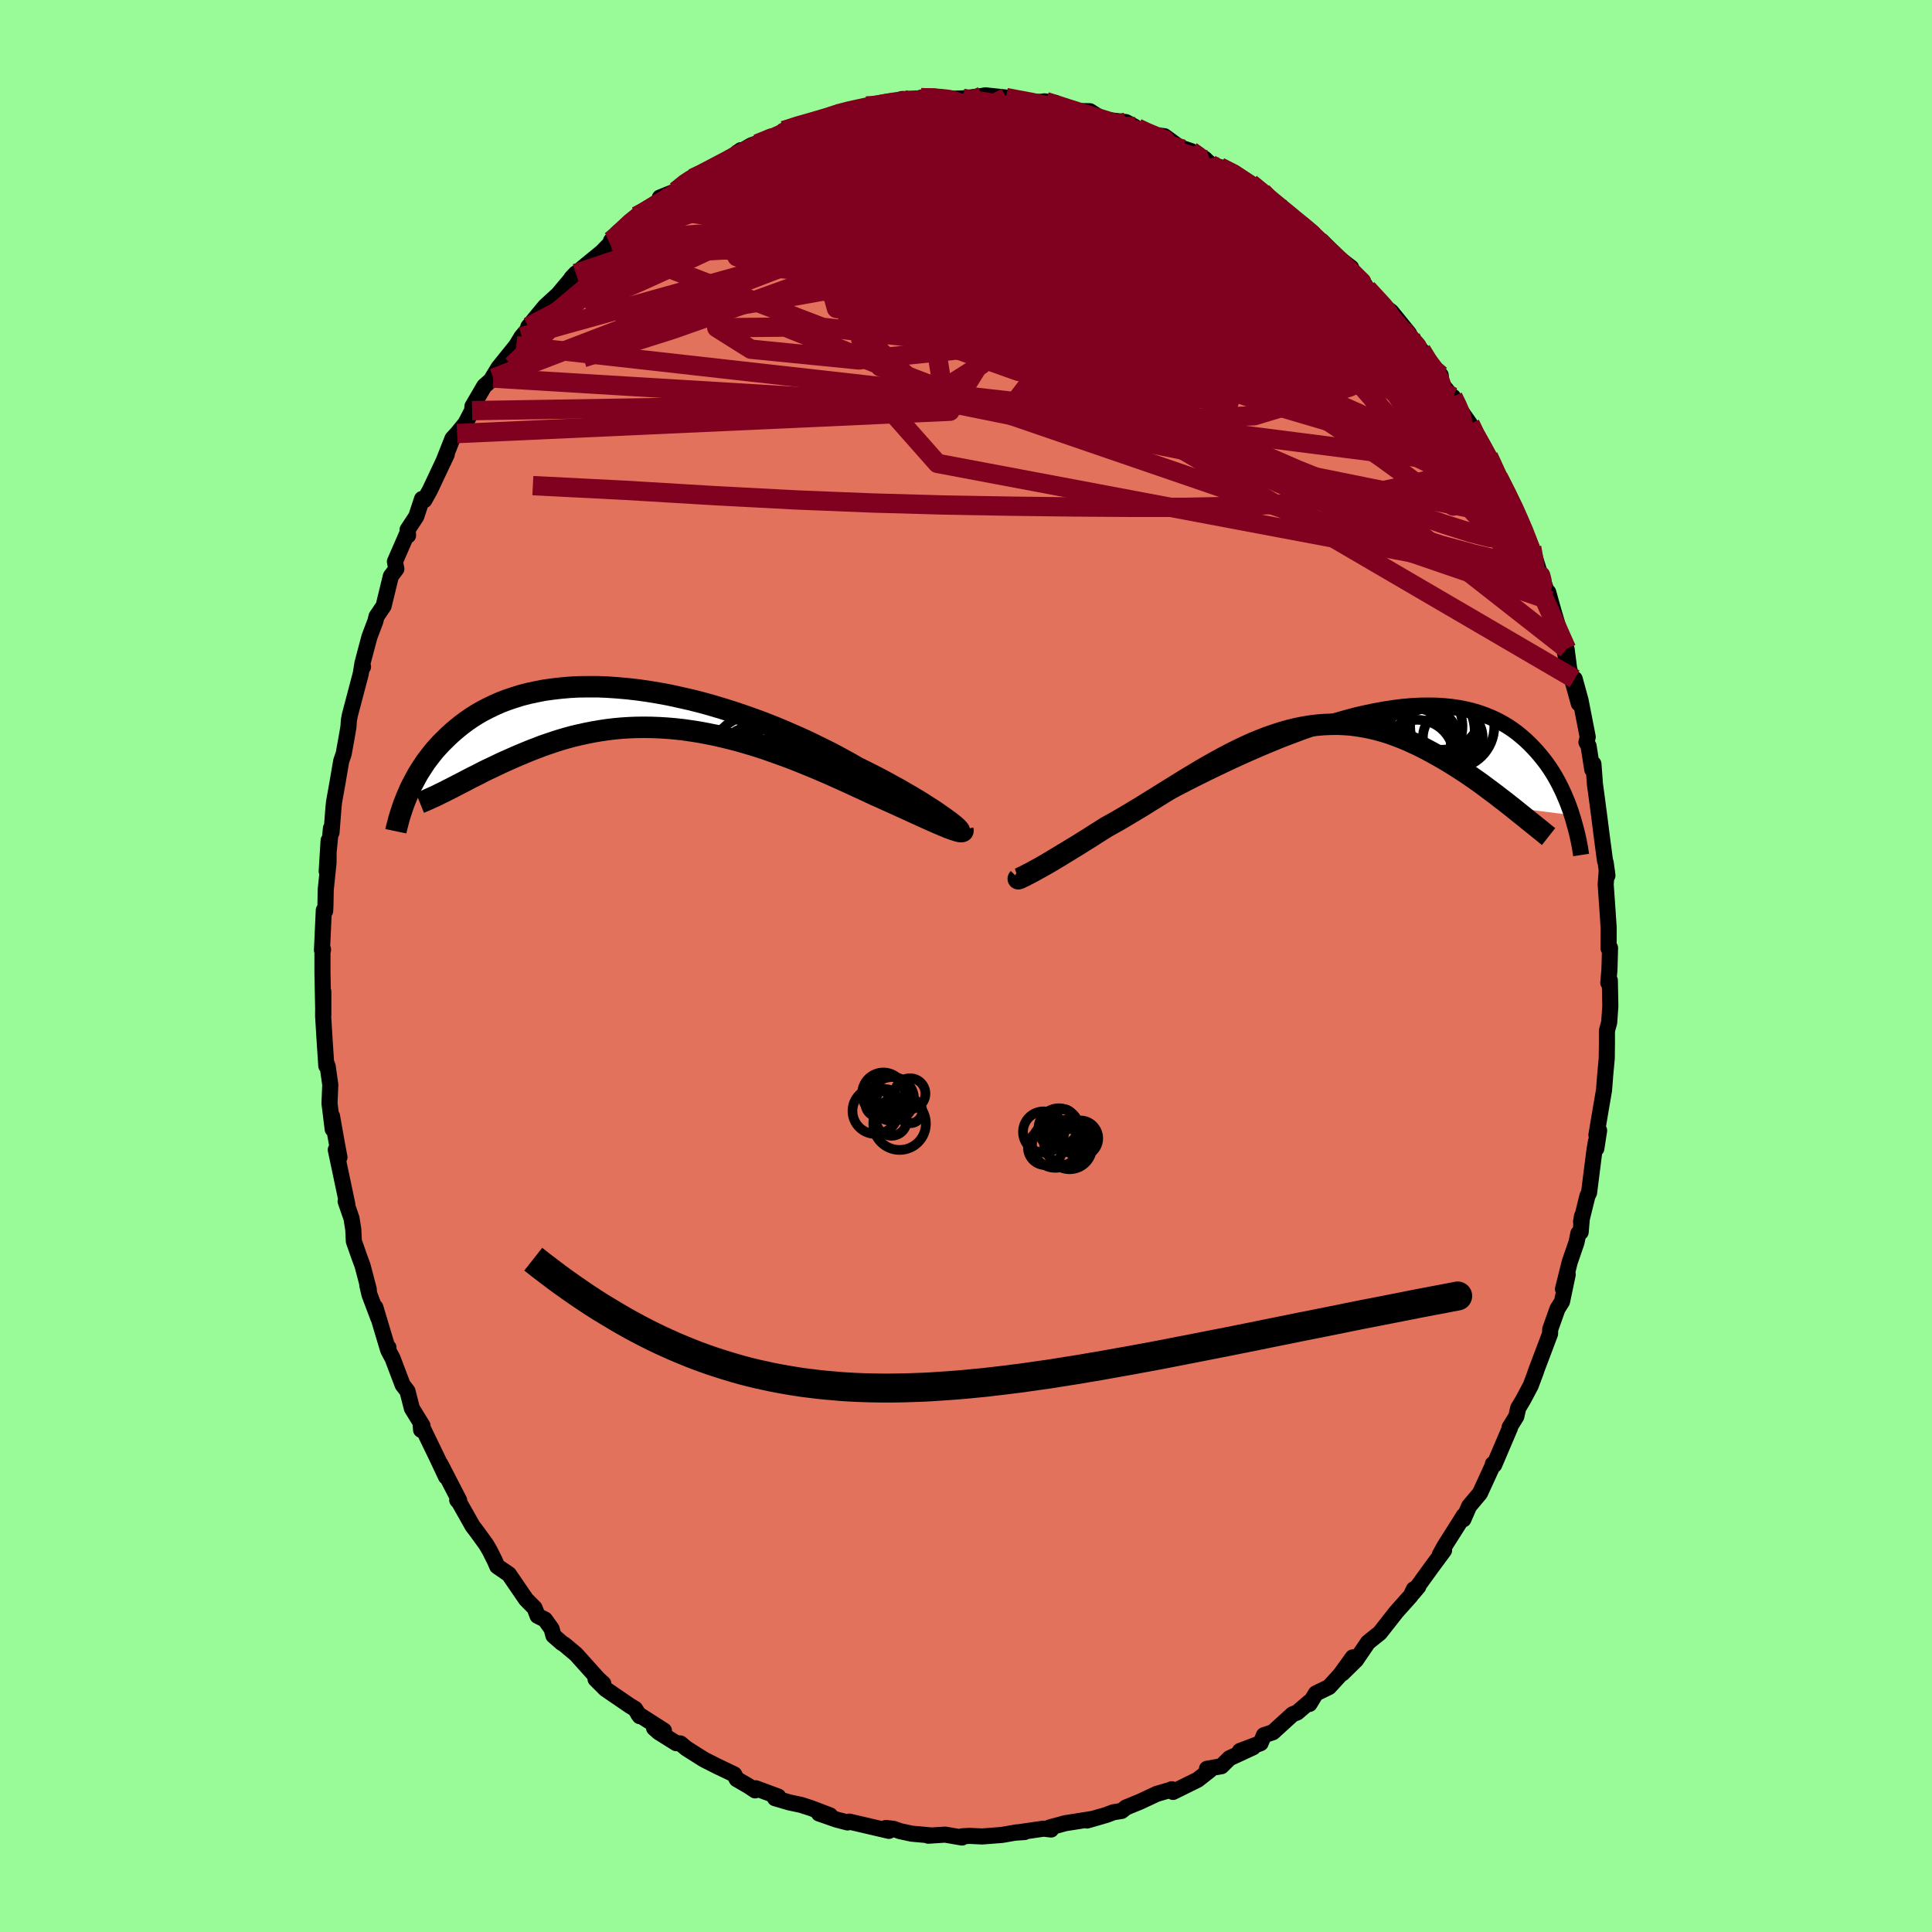 <svg viewBox="-100 -100 200 200" xmlns="http://www.w3.org/2000/svg" width="500" height="500" id="face-svg">
    <defs>
      <clipPath id="leftEyeClipPath">
        <polyline points="31.32,11.31 30.94,11.05 30.53,10.76 30.09,10.47 29.6,10.16 29.09,9.83 28.55,9.5 27.97,9.15 27.36,8.8 26.73,8.43 26.07,8.07 25.38,7.69 24.67,7.31 23.93,6.93 23.18,6.55 22.4,6.17 21.57,5.69 20.71,5.22 19.82,4.74 18.89,4.27 17.93,3.8 16.95,3.33 15.94,2.88 14.91,2.43 13.86,1.99 12.8,1.57 11.72,1.17 10.62,0.78 9.52,0.41 8.41,0.06 7.3,-0.27 6.19,-0.58 5.07,-0.86 3.96,-1.11 2.86,-1.35 1.77,-1.55 0.68,-1.73 -0.39,-1.88 -1.45,-2 -2.49,-2.09 -3.51,-2.16 -4.51,-2.2 -5.49,-2.2 -6.45,-2.19 -7.38,-2.14 -8.29,-2.06 -9.17,-1.96 -10.03,-1.84 -10.85,-1.68 -11.65,-1.51 -12.42,-1.31 -13.16,-1.08 -13.87,-0.84 -14.55,-0.58 -15.21,-0.29 -15.83,0.01 -16.43,0.32 -17,0.65 -17.54,0.99 -18.06,1.35 -18.55,1.71 -19.01,2.08 -19.46,2.46 -19.88,2.84 -20.28,3.23 -20.67,3.61 -21.03,4 -21.38,4.39 -21.7,4.79 -22.01,5.19 -22.31,5.59 -22.58,6 -22.84,6.4 -23.09,6.8 -23.32,7.21 -23.53,7.61 -23.74,8 -23.93,8.4 -24.1,8.79 -24.27,9.18 -19.73,8.34 -19.36,8.15 -18.98,7.95 -18.59,7.75 -18.18,7.54 -17.77,7.32 -17.35,7.11 -16.91,6.89 -16.47,6.66 -16.01,6.43 -15.54,6.21 -15.06,5.98 -14.58,5.75 -14.08,5.52 -13.56,5.29 -13.04,5.06 -12.5,4.83 -11.95,4.6 -11.39,4.37 -10.81,4.15 -10.22,3.92 -9.61,3.71 -8.99,3.5 -8.36,3.3 -7.71,3.11 -7.05,2.93 -6.37,2.77 -5.68,2.62 -4.98,2.48 -4.27,2.36 -3.54,2.25 -2.8,2.16 -2.05,2.09 -1.28,2.04 -0.51,2.01 0.27,2 1.07,2.01 1.87,2.04 2.69,2.09 3.51,2.16 4.34,2.25 5.17,2.37 6.01,2.5 6.86,2.66 7.71,2.83 8.57,3.03 9.42,3.24 10.28,3.47 11.14,3.72 12,3.98 12.86,4.26 13.71,4.56 14.57,4.87 15.42,5.18 16.26,5.51 17.1,5.85 17.93,6.19 18.75,6.54 19.56,6.89 20.36,7.25 21.14,7.6 21.92,7.96 22.68,8.31 23.42,8.65 24.14,8.99 24.78,9.27 25.39,9.55 26,9.82 26.58,10.09 27.16,10.35 27.71,10.6 28.25,10.85 28.76,11.08 29.26,11.31 29.73,11.52 30.18,11.72 30.61,11.91 31.01,12.08 31.38,12.24 31.73,12.38" />
      </clipPath>
      <clipPath id="rightEyeClipPath">
        <polyline points="-30.52,14.95 -30.1,14.68 -29.65,14.4 -29.16,14.1 -28.63,13.78 -28.07,13.45 -27.49,13.1 -26.87,12.74 -26.22,12.36 -25.55,11.98 -24.85,11.58 -24.13,11.18 -23.39,10.77 -22.62,10.35 -21.83,9.92 -21.02,9.49 -20.14,9.01 -19.23,8.52 -18.29,8.02 -17.33,7.51 -16.33,6.99 -15.32,6.47 -14.29,5.95 -13.24,5.43 -12.17,4.91 -11.09,4.4 -10.01,3.9 -8.91,3.41 -7.81,2.93 -6.71,2.47 -5.61,2.02 -4.51,1.6 -3.41,1.19 -2.32,0.81 -1.25,0.46 -0.18,0.13 0.88,-0.17 1.91,-0.45 2.94,-0.69 3.94,-0.9 4.92,-1.08 5.89,-1.23 6.83,-1.35 7.74,-1.43 8.63,-1.48 9.5,-1.49 10.34,-1.48 11.15,-1.43 11.93,-1.35 12.69,-1.24 13.41,-1.1 14.11,-0.93 14.78,-0.73 15.42,-0.5 16.04,-0.25 16.62,0.02 17.18,0.32 17.71,0.63 18.22,0.97 18.7,1.32 19.15,1.69 19.59,2.07 20,2.46 20.39,2.86 20.76,3.26 21.11,3.67 21.45,4.09 21.77,4.51 22.07,4.94 22.35,5.37 22.62,5.81 22.87,6.26 23.11,6.71 23.33,7.16 23.54,7.61 23.73,8.06 23.92,8.51 24.09,8.96 24.25,9.4 24.39,9.85 18.25,9.07 17.82,8.73 17.39,8.39 16.94,8.05 16.49,7.7 16.02,7.35 15.55,7 15.07,6.64 14.58,6.29 14.08,5.94 13.57,5.59 13.05,5.25 12.53,4.91 12,4.58 11.46,4.25 10.91,3.93 10.35,3.61 9.77,3.29 9.19,2.98 8.6,2.68 8,2.4 7.38,2.12 6.76,1.86 6.13,1.62 5.49,1.39 4.85,1.19 4.19,1.01 3.53,0.85 2.86,0.72 2.18,0.61 1.5,0.52 0.81,0.47 0.11,0.44 -0.59,0.45 -1.3,0.48 -2.02,0.54 -2.74,0.63 -3.46,0.75 -4.19,0.9 -4.92,1.08 -5.66,1.29 -6.4,1.53 -7.15,1.79 -7.9,2.08 -8.65,2.39 -9.4,2.73 -10.16,3.09 -10.92,3.47 -11.68,3.87 -12.45,4.29 -13.21,4.72 -13.98,5.16 -14.74,5.62 -15.51,6.08 -16.27,6.55 -17.04,7.03 -17.8,7.5 -18.57,7.98 -19.33,8.45 -20.08,8.92 -20.83,9.37 -21.58,9.82 -22.32,10.26 -23.06,10.68 -23.78,11.08 -24.38,11.46 -24.97,11.83 -25.54,12.2 -26.11,12.55 -26.66,12.9 -27.2,13.23 -27.72,13.55 -28.23,13.86 -28.72,14.16 -29.19,14.44 -29.64,14.71 -30.07,14.96 -30.48,15.19 -30.86,15.4 -31.22,15.6" />
      </clipPath>
      <filter id="fuzzy">
        <feTurbulence id="turbulence" baseFrequency="0.05" numOctaves="3" type="noise" result="noise" />
        <feDisplacementMap in="SourceGraphic" in2="noise" scale="2" />
      </filter>
      <linearGradient id="rainbowGradient" x1="0%" y1="0%" x2="100%" y2="0%">
        <stop offset="0%" style="stop-color: [object Object]; stop-opacity: 1" />
        <stop offset="50%" style="stop-color: [object Object]; stop-opacity: 1" />
        <stop offset="100%" style="stop-color: [object Object]; stop-opacity: 1" />
      </linearGradient>
    </defs>
    <rect x="-100" y="-100" width="100%" height="100%" fill="rgb(152, 251, 152)" />
    <polyline id="faceContour" points="66.61,0.35 66.49,1.73 66.65,1.5 66.7,4.17 66.58,5.85 66.35,6.69 66.35,7.94 66.33,9.55 66.17,11.29 66.05,12.84 65.57,15.65 65.26,17.5 65.54,17.03 65.25,18.9 65.21,18.16 65.05,19.13 64.5,23.47 64.33,23.81 63.67,26.48 63.77,25.89 63.63,27.55 63.39,27.68 63.2,28.61 62.5,30.64 61.8,33.44 62.29,31.93 61.7,34.74 61.23,35.49 60.48,37.6 60.46,38.08 58.93,42.13 59.02,41.93 58.46,43.43 57.68,44.9 57.16,45.77 56.97,46.63 56.27,47.76 56.31,47.82 54.68,51.64 54.54,51.55 54.54,51.67 53.2,54.59 52.08,55.92 51.49,57.28 51.52,56.91 51.17,57.48 49.56,60.02 49.04,60.96 49.49,60.49 48.19,62.25 46.28,64.89 46.82,64.25 46.36,64.52 46.04,65.19 44.55,66.86 42.83,69.05 41.91,69.78 41.61,70.03 40.37,71.85 38.96,73.23 40.04,71.57 38.74,73.37 37.58,74.64 36.22,75.3 35.56,76.39 35.54,76.2 34.29,77.27 33.8,77.47 31.77,79.32 30.84,79.63 30.5,80.45 28.36,81.26 29.72,80.88 27.28,82.01 26.44,82.84 24.95,83.1 25.23,83.26 23.98,84.24 21.43,85.5 21.3,85.22 21.13,85.3 19.75,85.7 18.04,86.5 16.56,87.11 16.11,87.47 15.27,87.6 14.53,87.88 12.53,88.46 12.71,88.39 13.17,88.28 10.26,88.74 8.62,89.19 8.81,89.39 8.04,89.3 5.21,89.71 6.06,89.65 5.28,89.68 3.74,89.95 1.69,90.11 0.36,90.05 -0.38,90.09 -0.41,90.22 -2.16,89.92 -3.91,90.03 -3.53,90.01 -5.63,89.82 -6.83,89.56 -7.51,89.32 -8.29,89.23 -7.98,89.53 -12.09,88.57 -12.26,88.66 -13.38,88.37 -15.22,87.73 -14.07,87.93 -16.03,87.18 -17.08,86.84 -18.27,86.59 -19.77,86.15 -19.44,85.98 -21.76,85.12 -21.83,85.34 -22.49,84.9 -23.73,84.18 -24,83.68 -25.8,82.82 -27.14,82.14 -28.94,81 -29.57,80.48 -30,80.45 -31.82,79.31 -32.29,78.89 -31.27,79.15 -33.93,77.45 -33.77,77.66 -34.26,76.9 -34.82,76.56 -37.32,74.85 -38.35,73.82 -37.55,74.28 -38.08,73.8 -40.38,71.24 -41.55,70.26 -41.85,70.07 -42.71,69.32 -42.9,68.61 -43.59,67.65 -44.35,67.27 -44.66,66.46 -45.54,65.57 -47.32,62.97 -48.52,62.15 -48.79,61.54 -49.3,60.52 -49.68,59.87 -50.64,58.55 -51.08,57.97 -52.47,55.51 -52.67,55.29 -52.47,55.31 -54.39,51.59 -53.83,52.87 -54.67,51.08 -56.46,47.38 -56.41,48.02 -56.26,47.59 -57.36,45.8 -57.82,44.01 -58.32,43.36 -59.36,40.62 -59.8,39.79 -59.79,39.49 -59.85,39.65 -61.14,35.34 -60.84,36.43 -61.75,34.02 -61.98,33.03 -61.82,33.49 -62.47,31.01 -62.76,30.23 -63.37,28.5 -63.43,27.27 -63.61,26.13 -64.22,24.36 -64.04,24.7 -65.24,19.02 -64.86,19.8 -65.13,18.36 -65.63,15.54 -65.56,16.89 -65.89,14.22 -65.81,12.29 -66.08,10.38 -66.16,10.18 -66.22,10.34 -66.41,7.48 -66.55,5.17 -66.53,2.65 -66.53,5.08 -66.62,0.72 -66.62,-1.38 -66.56,-1.71 -66.67,-1.63 -66.48,-5.78 -66.34,-5.7 -66.31,-6.3 -66.28,-7.9 -65.99,-10.7 -65.98,-13 -66.18,-9.8 -65.74,-14.26 -65.68,-13.82 -65.48,-16.39 -65.42,-16.98 -65.12,-18.64 -64.68,-21.21 -64.42,-21.97 -64.02,-24.21 -63.93,-24.76 -63.88,-25.45 -63.78,-25.98 -62.66,-30.23 -62.51,-31.14 -62.42,-30.97 -62.49,-31.3 -61.76,-34.06 -61.14,-35.7 -61.02,-36.19 -60.29,-37.27 -59.54,-40.35 -58.97,-41.11 -59.12,-41.86 -57.78,-44.93 -57.76,-44.57 -57.81,-45.16 -56.91,-46.53 -56.31,-48.35 -56.07,-48.23 -55.49,-49.27 -53.75,-52.97 -54.12,-52.17 -53.16,-54.6 -52.68,-55.12 -51.82,-56.17 -51.13,-57.49 -51.09,-57.94 -49.87,-60.03 -48.93,-60.86 -49.16,-60.68 -48.39,-61.95 -46.56,-64.22 -46,-65.15 -45.18,-66.1 -45.31,-66.17 -44.34,-67.36 -43.57,-68.29 -42.21,-69.54 -41.72,-70.13 -40.39,-71.7 -40.85,-71.21 -39.68,-72.28 -37.69,-73.91 -36.86,-74.76 -36.74,-75.09 -36.13,-75.62 -34.09,-77.63 -33.66,-77.8 -32.73,-78.51 -31.92,-78.7 -31.69,-79.55 -30.02,-80.22 -28.34,-81.6 -28.74,-81.23 -28.36,-81.62 -26.27,-82.35 -24.53,-83.54 -23.32,-84.45 -23.39,-84.24 -23.02,-84.49 -22.23,-84.95 -19.4,-85.97 -20.05,-85.59 -18.85,-86.48 -16.55,-87.32 -17.23,-86.99 -15.2,-87.36 -13.28,-88.34 -13.53,-88.19 -12.94,-88.31 -10.32,-89.03 -9.21,-89.11 -9.61,-88.97 -8.78,-89.25 -8.02,-89.34 -6.59,-89.75 -4.75,-89.73 -4.64,-89.89 -2.89,-89.9 -2.23,-89.78 -1.48,-89.77 -0.33,-89.82 0.15,-89.87 1.68,-90.07 2.01,-90.13 4.14,-89.9 4.23,-89.86 6.89,-89.42 8.26,-89.49 8.1,-89.51 9.25,-89.35 9.18,-89.06 11.32,-88.5 12.82,-88.49 13.81,-87.86 14.27,-87.62 16.56,-87.36 17.46,-86.88 16.03,-87.43 17.98,-86.56 19.32,-86.04 20.54,-85.9 22.1,-84.76 23.3,-84.36 24.74,-83.47 24.69,-83.58 25.32,-82.99 27.41,-81.88 26.27,-82.71 27.75,-82.13 29.46,-81.02 30.66,-80.14 31.35,-79.26 32.9,-78.31 32.3,-78.71 34.43,-76.84 33.61,-77.68 36.76,-75.06 37.76,-74.04 36.83,-75.05 38.25,-73.54 39.87,-72.29 39.78,-72.03 41.09,-70.83 41.53,-70.12 42.94,-68.56 43.17,-68.35 44.01,-67.75 45.86,-65.47 45.49,-65.51 46.03,-65.13 47.13,-63.75 47.13,-63.55 49.14,-61.16 49.22,-60.3 50.37,-58.85 50.41,-58.92 50.71,-58.19 52.18,-56.1 52.19,-55.72 54.08,-52.76 54.62,-51.63 54.69,-51.42 55.36,-49.88 55.1,-50.59 56.1,-48.68 57.22,-46.37 57.11,-46.49 57.74,-45.25 58.56,-43.33 59.53,-40.25 59.6,-40.2 59,-41.75 60.48,-37.85 60.27,-38.7 60.79,-36.84 61.65,-33.93 62.09,-32.07 62.17,-32.83 62.44,-30.77 63.44,-27.17 63.01,-29.72 63.62,-27.5 64.36,-23.71 64.23,-23.17 64.45,-22.77 64.83,-20.34 64.95,-20.92 65.11,-18.8 65.31,-17.33 65.57,-15.35 65.85,-13.15 66.15,-10.9 66.22,-10.7 66.4,-9.36 66.33,-9.92 66.22,-8.44 66.43,-5.44 66.53,-3.93 66.52,-1.82 66.67,-1.87 66.61,0.35 66.49,1.73" fill="rgb(226, 114, 91)" stroke="black" stroke-width="1.667" stroke-linejoin="round" filter="url(#fuzzy)" />
    <g transform="translate(38.33 -25.47)">
      <polyline id="rightCountour" points="-30.52,14.95 -30.1,14.68 -29.65,14.4 -29.16,14.1 -28.63,13.78 -28.07,13.45 -27.49,13.1 -26.87,12.74 -26.22,12.36 -25.55,11.98 -24.85,11.58 -24.13,11.18 -23.39,10.77 -22.62,10.35 -21.83,9.92 -21.02,9.49 -20.14,9.01 -19.23,8.52 -18.29,8.02 -17.33,7.51 -16.33,6.99 -15.32,6.47 -14.29,5.95 -13.24,5.43 -12.17,4.91 -11.09,4.4 -10.01,3.9 -8.91,3.41 -7.81,2.93 -6.71,2.47 -5.61,2.02 -4.51,1.6 -3.41,1.19 -2.32,0.81 -1.25,0.46 -0.18,0.13 0.88,-0.17 1.91,-0.45 2.94,-0.69 3.94,-0.9 4.92,-1.08 5.89,-1.23 6.83,-1.35 7.74,-1.43 8.63,-1.48 9.5,-1.49 10.34,-1.48 11.15,-1.43 11.93,-1.35 12.69,-1.24 13.41,-1.1 14.11,-0.93 14.78,-0.73 15.42,-0.5 16.04,-0.25 16.62,0.02 17.18,0.32 17.71,0.63 18.22,0.97 18.7,1.32 19.15,1.69 19.59,2.07 20,2.46 20.39,2.86 20.76,3.26 21.11,3.67 21.45,4.09 21.77,4.51 22.07,4.94 22.35,5.37 22.62,5.81 22.87,6.26 23.11,6.71 23.33,7.16 23.54,7.61 23.73,8.06 23.92,8.51 24.09,8.96 24.25,9.4 24.39,9.85 18.25,9.07 17.82,8.73 17.39,8.39 16.94,8.05 16.49,7.7 16.02,7.35 15.55,7 15.07,6.64 14.58,6.29 14.08,5.94 13.57,5.59 13.05,5.25 12.53,4.91 12,4.58 11.46,4.25 10.91,3.93 10.35,3.61 9.77,3.29 9.19,2.98 8.6,2.68 8,2.4 7.38,2.12 6.76,1.86 6.13,1.62 5.49,1.39 4.85,1.19 4.19,1.01 3.53,0.85 2.86,0.72 2.18,0.61 1.5,0.52 0.81,0.47 0.11,0.44 -0.59,0.45 -1.3,0.48 -2.02,0.54 -2.74,0.63 -3.46,0.75 -4.19,0.9 -4.92,1.08 -5.66,1.29 -6.4,1.53 -7.15,1.79 -7.9,2.08 -8.65,2.39 -9.4,2.73 -10.16,3.09 -10.92,3.47 -11.68,3.87 -12.45,4.29 -13.21,4.72 -13.98,5.16 -14.74,5.62 -15.51,6.08 -16.27,6.55 -17.04,7.03 -17.8,7.5 -18.57,7.98 -19.33,8.45 -20.08,8.92 -20.83,9.37 -21.58,9.82 -22.32,10.26 -23.06,10.68 -23.78,11.08 -24.38,11.46 -24.97,11.83 -25.54,12.2 -26.11,12.55 -26.66,12.9 -27.2,13.23 -27.72,13.55 -28.23,13.86 -28.72,14.16 -29.19,14.44 -29.64,14.71 -30.07,14.96 -30.48,15.19 -30.86,15.4 -31.22,15.6" fill="white" stroke="white" stroke-width="0" stroke-linejoin="round" filter="url(#fuzzy)" />
    </g>
    <g transform="translate(-33.63 -26.71)">
      <polyline id="leftCountour" points="31.32,11.31 30.94,11.05 30.53,10.76 30.09,10.47 29.6,10.16 29.09,9.83 28.55,9.5 27.97,9.15 27.36,8.8 26.73,8.43 26.07,8.07 25.38,7.69 24.67,7.31 23.93,6.93 23.18,6.55 22.4,6.17 21.57,5.69 20.71,5.22 19.82,4.74 18.89,4.27 17.93,3.8 16.95,3.33 15.94,2.88 14.91,2.43 13.86,1.99 12.8,1.57 11.72,1.17 10.62,0.78 9.52,0.41 8.41,0.06 7.3,-0.27 6.19,-0.58 5.07,-0.86 3.96,-1.11 2.86,-1.35 1.77,-1.55 0.68,-1.73 -0.39,-1.88 -1.45,-2 -2.49,-2.09 -3.51,-2.16 -4.51,-2.2 -5.49,-2.2 -6.45,-2.19 -7.38,-2.14 -8.29,-2.06 -9.17,-1.96 -10.03,-1.84 -10.85,-1.68 -11.65,-1.51 -12.42,-1.31 -13.16,-1.08 -13.87,-0.84 -14.55,-0.58 -15.21,-0.29 -15.83,0.01 -16.43,0.32 -17,0.65 -17.54,0.99 -18.06,1.35 -18.55,1.71 -19.01,2.08 -19.46,2.46 -19.88,2.84 -20.28,3.23 -20.67,3.61 -21.03,4 -21.38,4.39 -21.7,4.79 -22.01,5.19 -22.31,5.59 -22.58,6 -22.84,6.4 -23.09,6.8 -23.32,7.21 -23.53,7.61 -23.74,8 -23.93,8.4 -24.1,8.79 -24.27,9.18 -19.73,8.34 -19.36,8.15 -18.98,7.95 -18.59,7.75 -18.18,7.54 -17.77,7.32 -17.35,7.11 -16.91,6.89 -16.47,6.66 -16.01,6.43 -15.54,6.21 -15.06,5.98 -14.58,5.75 -14.08,5.52 -13.56,5.29 -13.04,5.06 -12.5,4.83 -11.95,4.6 -11.39,4.37 -10.81,4.15 -10.22,3.92 -9.61,3.71 -8.99,3.5 -8.36,3.3 -7.71,3.11 -7.05,2.93 -6.37,2.77 -5.68,2.62 -4.98,2.48 -4.27,2.36 -3.54,2.25 -2.8,2.16 -2.05,2.09 -1.28,2.04 -0.51,2.01 0.27,2 1.07,2.01 1.87,2.04 2.69,2.09 3.51,2.16 4.34,2.25 5.17,2.37 6.01,2.5 6.86,2.66 7.71,2.83 8.57,3.03 9.42,3.24 10.28,3.47 11.14,3.72 12,3.98 12.86,4.26 13.71,4.56 14.57,4.87 15.42,5.18 16.26,5.51 17.1,5.85 17.93,6.19 18.75,6.54 19.56,6.89 20.36,7.25 21.14,7.6 21.92,7.96 22.68,8.31 23.42,8.65 24.14,8.99 24.78,9.27 25.39,9.55 26,9.82 26.58,10.09 27.16,10.35 27.71,10.6 28.25,10.85 28.76,11.08 29.26,11.31 29.73,11.52 30.18,11.72 30.61,11.91 31.01,12.08 31.38,12.24 31.73,12.38" fill="white" stroke="white" stroke-width="0" stroke-linejoin="round" filter="url(#fuzzy)" />
    </g>
    <g transform="translate(38.33 -25.47)">
      <polyline id="rightUpper" points="-32.46,16.44 -32.47,16.4 -32.43,16.33 -32.35,16.24 -32.21,16.12 -32.04,15.98 -31.82,15.82 -31.55,15.63 -31.25,15.43 -30.91,15.2 -30.52,14.95 -30.1,14.68 -29.65,14.4 -29.16,14.1 -28.63,13.78 -28.07,13.45 -27.49,13.1 -26.87,12.74 -26.22,12.36 -25.55,11.98 -24.85,11.58 -24.13,11.18 -23.39,10.77 -22.62,10.35 -21.83,9.92 -21.02,9.49 -20.14,9.01 -19.23,8.52 -18.29,8.02 -17.33,7.51 -16.33,6.99 -15.32,6.47 -14.29,5.95 -13.24,5.43 -12.17,4.91 -11.09,4.4 -10.01,3.9 -8.91,3.41 -7.81,2.93 -6.71,2.47 -5.61,2.02 -4.51,1.6 -3.41,1.19 -2.32,0.81 -1.25,0.46 -0.18,0.13 0.88,-0.17 1.91,-0.45 2.94,-0.69 3.94,-0.9 4.92,-1.08 5.89,-1.23 6.83,-1.35 7.74,-1.43 8.63,-1.48 9.5,-1.49 10.34,-1.48 11.15,-1.43 11.93,-1.35 12.69,-1.24 13.41,-1.1 14.11,-0.93 14.78,-0.73 15.42,-0.5 16.04,-0.25 16.62,0.02 17.18,0.32 17.71,0.63 18.22,0.97 18.7,1.32 19.15,1.69 19.59,2.07 20,2.46 20.39,2.86 20.76,3.26 21.11,3.67 21.45,4.09 21.77,4.51 22.07,4.94 22.35,5.37 22.62,5.81 22.87,6.26 23.11,6.71 23.33,7.16 23.54,7.61 23.73,8.06 23.92,8.51 24.09,8.96 24.25,9.4 24.39,9.85 24.53,10.29 24.65,10.72 24.77,11.15 24.88,11.57 24.98,11.99 25.07,12.4 25.15,12.81 25.23,13.21 25.29,13.6 25.35,13.98" fill="none" stroke="black" stroke-width="1.667" stroke-linejoin="round" filter="url(#fuzzy)" />
      <polyline id="rightLower" points="-32.9,16.42 -32.92,16.44 -32.89,16.43 -32.81,16.41 -32.69,16.36 -32.54,16.28 -32.34,16.19 -32.11,16.07 -31.84,15.93 -31.55,15.78 -31.22,15.6 -30.86,15.4 -30.48,15.19 -30.07,14.96 -29.64,14.71 -29.19,14.44 -28.72,14.16 -28.23,13.86 -27.72,13.55 -27.2,13.23 -26.66,12.9 -26.11,12.55 -25.54,12.2 -24.97,11.83 -24.38,11.46 -23.78,11.08 -23.06,10.68 -22.32,10.26 -21.58,9.82 -20.83,9.37 -20.08,8.92 -19.33,8.45 -18.57,7.98 -17.8,7.5 -17.04,7.03 -16.27,6.55 -15.51,6.08 -14.74,5.62 -13.98,5.16 -13.21,4.72 -12.45,4.29 -11.68,3.87 -10.92,3.47 -10.16,3.09 -9.4,2.73 -8.65,2.39 -7.9,2.08 -7.15,1.79 -6.4,1.53 -5.66,1.29 -4.92,1.08 -4.19,0.9 -3.46,0.75 -2.74,0.63 -2.02,0.54 -1.3,0.48 -0.59,0.45 0.11,0.44 0.81,0.47 1.5,0.52 2.18,0.61 2.86,0.72 3.53,0.85 4.19,1.01 4.85,1.19 5.49,1.39 6.13,1.62 6.76,1.86 7.38,2.12 8,2.4 8.6,2.68 9.19,2.98 9.77,3.29 10.35,3.61 10.91,3.93 11.46,4.25 12,4.58 12.53,4.91 13.05,5.25 13.57,5.59 14.08,5.94 14.58,6.29 15.07,6.64 15.55,7 16.02,7.35 16.49,7.7 16.94,8.05 17.39,8.39 17.82,8.73 18.25,9.07 18.66,9.4 19.07,9.73 19.47,10.05 19.85,10.36 20.23,10.66 20.6,10.96 20.96,11.25 21.31,11.53 21.65,11.81 21.98,12.07" fill="none" stroke="black" stroke-width="2.222" stroke-linejoin="round" filter="url(#fuzzy)" />
      <circle r="3.446" cx="8.456" cy="1.953" stroke="black" fill="none" stroke-width="1.0" filter="url(#fuzzy)" clip-path="url(#rightEyeClipPath)" /><circle r="4.356" cx="12.006" cy="0.668" stroke="black" fill="none" stroke-width="1.0" filter="url(#fuzzy)" clip-path="url(#rightEyeClipPath)" /><circle r="3.002" cx="9.496" cy="1.793" stroke="black" fill="none" stroke-width="1.0" filter="url(#fuzzy)" clip-path="url(#rightEyeClipPath)" /><circle r="4.164" cx="10.926" cy="-1.077" stroke="black" fill="none" stroke-width="1.0" filter="url(#fuzzy)" clip-path="url(#rightEyeClipPath)" /><circle r="3.778" cx="8.391" cy="3.763" stroke="black" fill="none" stroke-width="1.0" filter="url(#fuzzy)" clip-path="url(#rightEyeClipPath)" /><circle r="4.008" cx="10.761" cy="0.068" stroke="black" fill="none" stroke-width="1.0" filter="url(#fuzzy)" clip-path="url(#rightEyeClipPath)" /><circle r="4.826" cx="9.506" cy="1.203" stroke="black" fill="none" stroke-width="1.0" filter="url(#fuzzy)" clip-path="url(#rightEyeClipPath)" /><circle r="3.096" cx="12.061" cy="1.843" stroke="black" fill="none" stroke-width="1.0" filter="url(#fuzzy)" clip-path="url(#rightEyeClipPath)" /><circle r="4.648" cx="8.416" cy="0.668" stroke="black" fill="none" stroke-width="1.0" filter="url(#fuzzy)" clip-path="url(#rightEyeClipPath)" /><circle r="4.576" cx="7.716" cy="3.288" stroke="black" fill="none" stroke-width="1.0" filter="url(#fuzzy)" clip-path="url(#rightEyeClipPath)" />
      </g>
    <g transform="translate(-33.63 -26.71)">
      <polyline id="leftUpper" points="32.91,12.72 32.94,12.71 32.93,12.66 32.87,12.58 32.77,12.47 32.63,12.33 32.45,12.17 32.23,11.99 31.96,11.78 31.66,11.56 31.32,11.31 30.94,11.05 30.53,10.76 30.09,10.47 29.6,10.16 29.09,9.83 28.55,9.5 27.97,9.15 27.36,8.8 26.73,8.43 26.07,8.07 25.38,7.69 24.67,7.31 23.93,6.93 23.18,6.55 22.4,6.17 21.57,5.69 20.71,5.22 19.82,4.74 18.89,4.27 17.93,3.8 16.95,3.33 15.94,2.88 14.91,2.43 13.86,1.99 12.8,1.57 11.72,1.17 10.62,0.78 9.52,0.41 8.41,0.06 7.3,-0.27 6.19,-0.58 5.07,-0.86 3.96,-1.11 2.86,-1.35 1.77,-1.55 0.68,-1.73 -0.39,-1.88 -1.45,-2 -2.49,-2.09 -3.51,-2.16 -4.51,-2.2 -5.49,-2.2 -6.45,-2.19 -7.38,-2.14 -8.29,-2.06 -9.17,-1.96 -10.03,-1.84 -10.85,-1.68 -11.65,-1.51 -12.42,-1.31 -13.16,-1.08 -13.87,-0.84 -14.55,-0.58 -15.21,-0.29 -15.83,0.01 -16.43,0.32 -17,0.65 -17.54,0.99 -18.06,1.35 -18.55,1.71 -19.01,2.08 -19.46,2.46 -19.88,2.84 -20.28,3.23 -20.67,3.61 -21.03,4 -21.38,4.39 -21.7,4.79 -22.01,5.19 -22.31,5.59 -22.58,6 -22.84,6.4 -23.09,6.8 -23.32,7.21 -23.53,7.61 -23.74,8 -23.93,8.4 -24.1,8.79 -24.27,9.18 -24.42,9.56 -24.57,9.94 -24.7,10.32 -24.82,10.68 -24.94,11.05 -25.05,11.4 -25.14,11.75 -25.23,12.09 -25.32,12.43 -25.39,12.76" fill="none" stroke="black" stroke-width="2.222" stroke-linejoin="round" filter="url(#fuzzy)" />
      <polyline id="leftLower" points="33.3,12.61 33.32,12.7 33.3,12.76 33.23,12.79 33.12,12.8 32.98,12.79 32.8,12.75 32.58,12.68 32.33,12.6 32.04,12.5 31.73,12.38 31.38,12.24 31.01,12.08 30.61,11.91 30.18,11.72 29.73,11.52 29.26,11.31 28.76,11.08 28.25,10.85 27.71,10.6 27.16,10.35 26.58,10.09 26,9.82 25.39,9.55 24.78,9.27 24.14,8.99 23.42,8.65 22.68,8.31 21.92,7.96 21.14,7.6 20.36,7.25 19.56,6.89 18.75,6.54 17.93,6.19 17.1,5.85 16.26,5.51 15.42,5.18 14.57,4.87 13.71,4.56 12.86,4.26 12,3.98 11.14,3.72 10.28,3.47 9.42,3.24 8.57,3.03 7.71,2.83 6.86,2.66 6.01,2.5 5.17,2.37 4.34,2.25 3.51,2.16 2.69,2.09 1.87,2.04 1.07,2.01 0.27,2 -0.51,2.01 -1.28,2.04 -2.05,2.09 -2.8,2.16 -3.54,2.25 -4.27,2.36 -4.98,2.48 -5.68,2.62 -6.37,2.77 -7.05,2.93 -7.71,3.11 -8.36,3.3 -8.99,3.5 -9.61,3.71 -10.22,3.92 -10.81,4.15 -11.39,4.37 -11.95,4.6 -12.5,4.83 -13.04,5.06 -13.56,5.29 -14.08,5.52 -14.58,5.75 -15.06,5.98 -15.54,6.21 -16.01,6.43 -16.47,6.66 -16.91,6.89 -17.35,7.11 -17.77,7.32 -18.18,7.54 -18.59,7.75 -18.98,7.95 -19.36,8.15 -19.73,8.34 -20.09,8.52 -20.44,8.7 -20.78,8.86 -21.11,9.03 -21.43,9.18 -21.75,9.32 -22.05,9.46 -22.34,9.59 -22.63,9.71 -22.9,9.82" fill="none" stroke="black" stroke-width="2.222" stroke-linejoin="round" filter="url(#fuzzy)" />
      <circle r="4.466" cx="14.816" cy="7.272" stroke="black" fill="none" stroke-width="1.0" filter="url(#fuzzy)" clip-path="url(#leftEyeClipPath)" /><circle r="4.34" cx="10.596" cy="7.187" stroke="black" fill="none" stroke-width="1.0" filter="url(#fuzzy)" clip-path="url(#leftEyeClipPath)" /><circle r="4.614" cx="11.731" cy="5.357" stroke="black" fill="none" stroke-width="1.0" filter="url(#fuzzy)" clip-path="url(#leftEyeClipPath)" /><circle r="3.252" cx="12.941" cy="4.117" stroke="black" fill="none" stroke-width="1.0" filter="url(#fuzzy)" clip-path="url(#leftEyeClipPath)" /><circle r="3.61" cx="13.421" cy="5.792" stroke="black" fill="none" stroke-width="1.0" filter="url(#fuzzy)" clip-path="url(#leftEyeClipPath)" /><circle r="3.32" cx="13.431" cy="7.517" stroke="black" fill="none" stroke-width="1.0" filter="url(#fuzzy)" clip-path="url(#leftEyeClipPath)" /><circle r="4.766" cx="12.126" cy="6.552" stroke="black" fill="none" stroke-width="1.0" filter="url(#fuzzy)" clip-path="url(#leftEyeClipPath)" /><circle r="4.946" cx="15.341" cy="8.537" stroke="black" fill="none" stroke-width="1.0" filter="url(#fuzzy)" clip-path="url(#leftEyeClipPath)" /><circle r="3.696" cx="12.681" cy="5.262" stroke="black" fill="none" stroke-width="1.0" filter="url(#fuzzy)" clip-path="url(#leftEyeClipPath)" /><circle r="3.664" cx="15.001" cy="7.587" stroke="black" fill="none" stroke-width="1.0" filter="url(#fuzzy)" clip-path="url(#leftEyeClipPath)" />
    </g>
    <g id="hairs">
      <polyline points="4.14,-89.9 5.04,-89.73 6.6,-89.44 8.16,-89.11 9.66,-88.71 11.17,-88.25 12.77,-87.73 14.43,-87.19 16.1,-86.66 17.67,-86.15 19.1,-85.68 20.33,-85.26 21.32,-84.92 22.04,-84.68 22.48,-84.56 22.58,-84.57" fill="none" stroke="rgb(128, 0, 32)" stroke-width="2" stroke-linejoin="round" filter="url(#fuzzy)" /><polyline points="26.27,-82.71 27.61,-82.03 28.64,-81.27 29.25,-80.59 29.43,-80.04 29.22,-79.63 28.65,-79.34 27.75,-79.12 26.5,-78.97 24.86,-78.91 22.75,-78.95 20.14,-79.12 16.99,-79.43 13.29,-79.84 9.03,-80.38 4.18,-81.03 -1.26,-81.81 -7.3,-82.74 -14.05,-83.85" fill="none" stroke="rgb(128, 0, 32)" stroke-width="2" stroke-linejoin="round" filter="url(#fuzzy)" /><polyline points="59.53,-40.25 59.49,-40.42 59.53,-40.29 59.63,-39.89 59.69,-39.46 59.62,-39.18 59.37,-39.24 58.88,-39.79 58.1,-40.95 57.03,-42.74 55.65,-45.18 53.98,-48.26 52,-51.99 49.63,-56.45 46.69,-61.9" fill="none" stroke="rgb(128, 0, 32)" stroke-width="2" stroke-linejoin="round" filter="url(#fuzzy)" /><polyline points="26.27,-82.71 27.75,-81.95 29.2,-80.99 30.52,-79.98 31.71,-79 32.82,-78.06 33.9,-77.13 34.97,-76.2 36.04,-75.28 37.08,-74.37 38.04,-73.53 38.88,-72.77 39.6,-72.12 40.17,-71.58 40.59,-71.18 40.86,-70.92 40.95,-70.83 40.84,-70.93 40.53,-71.24 40.01,-71.76 39.26,-72.47 38.24,-73.45 36.62,-74.96" fill="none" stroke="rgb(128, 0, 32)" stroke-width="2" stroke-linejoin="round" filter="url(#fuzzy)" /><polyline points="-30.02,-80.22 -29.04,-81.01 -28.49,-81.37 -27.86,-81.69 -27.15,-82.01 -26.58,-82.24 -26.3,-82.28 -26.36,-82.07 -26.74,-81.6 -27.39,-80.9 -28.34,-79.94 -29.65,-78.7 -31.36,-77.15 -33.49,-75.26 -36.04,-73.05 -39.01,-70.52 -42.46,-67.63" fill="none" stroke="rgb(128, 0, 32)" stroke-width="2" stroke-linejoin="round" filter="url(#fuzzy)" /><polyline points="57.22,-46.37 57.18,-46.1 57.08,-45.34 56.63,-44.59 55.68,-44.23 54.2,-44.36 52.19,-44.88 49.67,-45.68 46.65,-46.71 43.1,-47.96 38.98,-49.49 34.27,-51.39 28.94,-53.71 22.97,-56.49 16.38,-59.73 9.18,-63.42 1.29,-67.5 -7.44,-71.86 -17.26,-76.49" fill="none" stroke="rgb(128, 0, 32)" stroke-width="2" stroke-linejoin="round" filter="url(#fuzzy)" /><polyline points="-4.64,-89.89 -3.36,-89.86 -2.54,-89.79 -1.94,-89.73 -1.49,-89.65 -1.19,-89.55 -1.03,-89.38 -1.07,-89.12 -1.32,-88.75 -1.87,-88.27 -2.75,-87.69 -4.03,-87.03 -5.74,-86.26 -7.91,-85.37 -10.5,-84.35 -13.51,-83.22 -16.96,-81.96 -20.93,-80.57 -25.54,-78.96 -30.87,-77.07" fill="none" stroke="rgb(128, 0, 32)" stroke-width="2" stroke-linejoin="round" filter="url(#fuzzy)" /><polyline points="31.35,-79.26 32.25,-78.68 32.76,-78.23 33.22,-77.76 33.59,-77.27 33.79,-76.86 33.71,-76.59 33.3,-76.48 32.55,-76.52 31.42,-76.71 29.92,-77.05 28.01,-77.56 25.68,-78.25 22.92,-79.14 19.71,-80.25 16.03,-81.6 11.85,-83.2 7.11,-85.12 1.7,-87.37" fill="none" stroke="rgb(128, 0, 32)" stroke-width="2" stroke-linejoin="round" filter="url(#fuzzy)" /><polyline points="59.53,-40.25 59.32,-40.5 58.86,-40.59 58.13,-40.5 57.01,-40.47 55.44,-40.65 53.36,-41.15 50.73,-42.1 47.51,-43.53 43.67,-45.46 39.21,-47.87 34.09,-50.76 28.3,-54.1 21.82,-57.91 14.63,-62.23 6.72,-67.1 -1.9,-72.57 -11.31,-78.61" fill="none" stroke="rgb(128, 0, 32)" stroke-width="2" stroke-linejoin="round" filter="url(#fuzzy)" /><polyline points="52.18,-56.1 52.54,-55.07 52.84,-53.76 52.66,-52.72 51.98,-51.96 50.88,-51.36 49.4,-50.8 47.56,-50.24 45.34,-49.67 42.72,-49.11 39.66,-48.59 36.13,-48.13 32.12,-47.79 27.61,-47.58 22.61,-47.48 17.13,-47.48 11.16,-47.52 4.72,-47.6 -2.22,-47.72 -9.67,-47.93 -17.65,-48.25 -26.17,-48.7 -35.21,-49.24 -44.84,-49.73" fill="none" stroke="rgb(128, 0, 32)" stroke-width="2" stroke-linejoin="round" filter="url(#fuzzy)" /><polyline points="52.18,-56.1 52.7,-55.04 53.49,-53.62 54.14,-52.43 54.62,-51.51 54.99,-50.76 55.31,-50.1 55.58,-49.5 55.81,-48.95 55.94,-48.52 55.96,-48.25 55.83,-48.22 55.52,-48.49 55.02,-49.1 54.33,-50.05 53.47,-51.32 52.42,-52.87 51.18,-54.73 49.69,-56.96 47.93,-59.64 45.89,-62.84 43.56,-66.61" fill="none" stroke="rgb(128, 0, 32)" stroke-width="2" stroke-linejoin="round" filter="url(#fuzzy)" /><polyline points="55.1,-50.59 56,-48.81 56.7,-47.39 57.24,-46.18 57.73,-45.04 58.14,-43.99 58.44,-43.16 58.61,-42.61 58.64,-42.35 58.55,-42.36 58.31,-42.61 57.93,-43.13 57.37,-43.98 56.64,-45.21 55.7,-46.88 54.54,-49.05 53.12,-51.81 51.36,-55.28 49.24,-59.44" fill="none" stroke="rgb(128, 0, 32)" stroke-width="2" stroke-linejoin="round" filter="url(#fuzzy)" /><polyline points="-18.85,-86.48 -17.31,-86.94 -16.01,-87.18 -14.52,-87.41 -12.87,-87.63 -11.12,-87.82 -9.27,-87.95 -7.37,-88.04 -5.47,-88.1 -3.59,-88.13 -1.74,-88.17 0.08,-88.2 1.86,-88.25 3.59,-88.29 5.25,-88.31 6.81,-88.31 8.23,-88.29 9.46,-88.26 10.41,-88.27 11.08,-88.35 11.44,-88.47" fill="none" stroke="rgb(128, 0, 32)" stroke-width="2" stroke-linejoin="round" filter="url(#fuzzy)" /><polyline points="50.41,-58.92 50.86,-58 51.27,-57.03 51.43,-56.23 51.24,-55.76 50.6,-55.73 49.47,-56.19 47.86,-57.11 45.79,-58.41 43.28,-60.08 40.3,-62.11 36.85,-64.53 32.87,-67.38 28.29,-70.7 22.97,-74.57 16.84,-79.11 9.9,-84.37" fill="none" stroke="rgb(128, 0, 32)" stroke-width="2" stroke-linejoin="round" filter="url(#fuzzy)" /><polyline points="-34.09,-77.63 -33.44,-77.98 -32.45,-78.54 -31.25,-79.25 -29.86,-80.07 -28.35,-80.95 -26.8,-81.82 -25.26,-82.65 -23.76,-83.45 -22.32,-84.21 -21.01,-84.91 -19.94,-85.51 -19.2,-85.94 -18.81,-86.22 -18.74,-86.33 -19.08,-86.19" fill="none" stroke="rgb(128, 0, 32)" stroke-width="2" stroke-linejoin="round" filter="url(#fuzzy)" /><polyline points="-18.85,-86.48 -17.22,-86.91 -15.64,-87.04 -13.68,-87.12 -11.41,-87.16 -8.89,-87.12 -6.15,-87 -3.24,-86.81 -0.24,-86.58 2.77,-86.32 5.81,-86.05 8.88,-85.74 12.04,-85.39 15.24,-84.99 18.38,-84.56 21.46,-84.12" fill="none" stroke="rgb(128, 0, 32)" stroke-width="2" stroke-linejoin="round" filter="url(#fuzzy)" /><polyline points="-30.02,-80.22 -28.78,-81.01 -27.44,-81.38 -25.49,-81.76 -22.95,-82.24 -20.03,-82.73 -16.9,-83.18 -13.64,-83.54 -10.2,-83.83 -6.54,-84.06 -2.66,-84.27 1.38,-84.45 5.49,-84.63 9.59,-84.8 13.56,-85 17.25,-85.3" fill="none" stroke="rgb(128, 0, 32)" stroke-width="2" stroke-linejoin="round" filter="url(#fuzzy)" /><polyline points="-36.74,-75.09 -35.72,-75.97 -34.36,-77.01 -32.96,-77.95 -31.52,-78.81 -30.01,-79.67 -28.43,-80.56 -26.8,-81.46 -25.17,-82.35 -23.56,-83.2 -21.97,-84.01 -20.43,-84.79 -19.01,-85.52 -17.81,-86.16 -16.92,-86.66 -16.32,-87.02 -16,-87.21 -16.14,-87.21" fill="none" stroke="rgb(128, 0, 32)" stroke-width="2" stroke-linejoin="round" filter="url(#fuzzy)" /><polyline points="-18.85,-86.48 -17.41,-86.96 -16.42,-87.24 -15.42,-87.53 -14.47,-87.81 -13.61,-88.06 -12.86,-88.24 -12.23,-88.36 -11.77,-88.4 -11.48,-88.38 -11.36,-88.28 -11.4,-88.1 -11.62,-87.84 -12.03,-87.47 -12.67,-87 -13.58,-86.42 -14.78,-85.73 -16.28,-84.93 -18.1,-84.01 -20.23,-82.98 -22.69,-81.83 -25.51,-80.52 -28.78,-78.97 -32.59,-77.08" fill="none" stroke="rgb(128, 0, 32)" stroke-width="2" stroke-linejoin="round" filter="url(#fuzzy)" /><polyline points="27.41,-81.88 27.14,-82.19 27.74,-81.9 28.49,-81.39 29.04,-80.88 29.24,-80.52 29.06,-80.34 28.49,-80.34 27.57,-80.52 26.3,-80.85 24.61,-81.37 22.4,-82.11 19.54,-83.13 15.98,-84.45 11.75,-86.05 6.91,-87.93" fill="none" stroke="rgb(128, 0, 32)" stroke-width="2" stroke-linejoin="round" filter="url(#fuzzy)" /><polyline points="41.53,-70.12 42.51,-69.06 43.17,-68.34 43.69,-67.69 44.01,-67.15 44.13,-66.76 44.04,-66.49 43.78,-66.32 43.33,-66.26 42.66,-66.32 41.7,-66.58 40.43,-67.06 38.83,-67.78 36.91,-68.73 34.67,-69.91 32.11,-71.3 29.2,-72.96 25.84,-74.92 21.96,-77.26 17.51,-79.99 12.54,-83.08 7.17,-86.47" fill="none" stroke="rgb(128, 0, 32)" stroke-width="2" stroke-linejoin="round" filter="url(#fuzzy)" /><polyline points="23.3,-84.36 24.07,-83.81 24.2,-83.47 23.93,-83.19 23.24,-82.97 22.1,-82.78 20.49,-82.57 18.36,-82.32 15.61,-82.06 12.13,-81.86 7.86,-81.77 2.81,-81.82 -3,-82.01 -9.59,-82.27 -17.2,-82.43" fill="none" stroke="rgb(128, 0, 32)" stroke-width="2" stroke-linejoin="round" filter="url(#fuzzy)" /><polyline points="52.18,-56.1 52.69,-55.05 53.47,-53.66 54.08,-52.53 54.52,-51.68 54.84,-51.01 55.1,-50.42 55.31,-49.9 55.45,-49.45 55.5,-49.11 55.43,-48.92 55.21,-48.95 54.81,-49.27 54.21,-49.9 53.4,-50.88 52.39,-52.17 51.18,-53.77 49.76,-55.68 48.12,-57.92 46.24,-60.56 44.11,-63.63 41.8,-67.07 39.44,-70.75" fill="none" stroke="rgb(128, 0, 32)" stroke-width="2" stroke-linejoin="round" filter="url(#fuzzy)" /><polyline points="-4.64,-89.89 -3.37,-89.85 -2.57,-89.76 -2.01,-89.66 -1.61,-89.52 -1.36,-89.34 -1.25,-89.07 -1.32,-88.69 -1.6,-88.18 -2.13,-87.54 -2.97,-86.77 -4.19,-85.87 -5.82,-84.83 -7.85,-83.64 -10.27,-82.3 -13.07,-80.8 -16.26,-79.15 -19.87,-77.33 -23.99,-75.33 -28.65,-73.15 -33.85,-70.79 -39.49,-68.36" fill="none" stroke="rgb(128, 0, 32)" stroke-width="2" stroke-linejoin="round" filter="url(#fuzzy)" /><polyline points="34.43,-76.84 34.8,-76.6 35.95,-75.6 37.04,-74.59 38.03,-73.62 39.01,-72.61 40,-71.56 40.99,-70.49 41.95,-69.42 42.87,-68.39 43.74,-67.43 44.53,-66.55 45.23,-65.78 45.8,-65.14 46.23,-64.66 46.53,-64.34 46.68,-64.16 46.7,-64.13 46.58,-64.26 46.26,-64.6 45.7,-65.23 44.88,-66.16 43.81,-67.4 42.51,-68.96" fill="none" stroke="rgb(128, 0, 32)" stroke-width="2" stroke-linejoin="round" filter="url(#fuzzy)" /><polyline points="-28.34,-81.6 -28.29,-81.55 -27.45,-81.95 -26.2,-82.6 -24.91,-83.28 -23.74,-83.91 -22.7,-84.45 -21.74,-84.92 -20.82,-85.35 -19.95,-85.74 -19.16,-86.09 -18.47,-86.39 -17.93,-86.61 -17.56,-86.74 -17.38,-86.77 -17.42,-86.71 -17.69,-86.55 -18.19,-86.27 -18.94,-85.88 -20.02,-85.33 -21.56,-84.56 -23.66,-83.56 -26.22,-82.38" fill="none" stroke="rgb(128, 0, 32)" stroke-width="2" stroke-linejoin="round" filter="url(#fuzzy)" /><polyline points="58.56,-43.33 58.86,-41.64 58.23,-41.39 56.93,-41.63 55.04,-42.06 52.5,-42.66 49.27,-43.54 45.29,-44.8 40.52,-46.56 34.92,-48.87 28.44,-51.73 21.03,-55.12 12.64,-59.03 3.33,-63.48 -6.8,-68.51 -17.75,-74.18" fill="none" stroke="rgb(128, 0, 32)" stroke-width="2" stroke-linejoin="round" filter="url(#fuzzy)" /><polyline points="54.62,-51.63 54.7,-51.25 54.62,-50.9 54.34,-50.64 53.81,-50.46 52.97,-50.45 51.75,-50.67 50.12,-51.17 48.06,-51.99 45.52,-53.22 42.5,-54.89 38.96,-57.02 34.92,-59.55 30.35,-62.46 25.23,-65.72 19.51,-69.38 13.13,-73.5 6.1,-78.15 -1.51,-83.34" fill="none" stroke="rgb(128, 0, 32)" stroke-width="2" stroke-linejoin="round" filter="url(#fuzzy)" /><polyline points="29.46,-81.02 30.5,-80.17 31.48,-79.35 32.37,-78.61 33.22,-77.92 34.03,-77.25 34.8,-76.62 35.41,-76.11 35.79,-75.79 35.87,-75.7 35.65,-75.86 35.11,-76.27 34.18,-77 32.75,-78.16 30.67,-79.84" fill="none" stroke="rgb(128, 0, 32)" stroke-width="2" stroke-linejoin="round" filter="url(#fuzzy)" /><polyline points="-34.09,-77.63 -33.46,-77.97 -32.54,-78.51 -31.44,-79.18 -30.18,-79.95 -28.83,-80.77 -27.45,-81.57 -26.09,-82.33 -24.77,-83.06 -23.5,-83.76 -22.34,-84.39 -21.38,-84.94 -20.69,-85.35 -20.27,-85.61 -20.1,-85.72 -20.18,-85.7 -20.63,-85.51 -21.62,-85.11" fill="none" stroke="rgb(128, 0, 32)" stroke-width="2" stroke-linejoin="round" filter="url(#fuzzy)" /><polyline points="8.26,-89.49 8.54,-89.4 9.32,-89.15 10.46,-88.78 11.82,-88.35 13.26,-87.91 14.67,-87.48 15.98,-87.06 17.15,-86.68 18.17,-86.35 19.03,-86.05 19.74,-85.81 20.28,-85.62 20.59,-85.52 20.61,-85.53 20.26,-85.66 19.57,-85.93 18.66,-86.31 17.73,-86.75" fill="none" stroke="rgb(128, 0, 32)" stroke-width="2" stroke-linejoin="round" filter="url(#fuzzy)" /><polyline points="54.08,-52.76 54.47,-51.92 54.75,-51.28 55.03,-50.67 55.32,-50.02 55.61,-49.34 55.85,-48.69 56.01,-48.11 56.05,-47.66 55.94,-47.42 55.67,-47.43 55.21,-47.73 54.57,-48.31 53.75,-49.16 52.75,-50.25 51.56,-51.58 50.16,-53.2 48.51,-55.17 46.6,-57.53 44.44,-60.32 42.04,-63.52 39.4,-67.15 36.48,-71.23 33.2,-75.8" fill="none" stroke="rgb(128, 0, 32)" stroke-width="2" stroke-linejoin="round" filter="url(#fuzzy)" /><polyline points="-28.34,-81.6 -28.06,-81.43 -26.52,-81.5 -24.1,-81.63 -21.17,-81.65 -17.93,-81.45 -14.38,-81.01 -10.5,-80.39 -6.25,-79.65 -1.64,-78.82 3.28,-77.91 8.46,-76.9 13.88,-75.76 19.5,-74.51 25.25,-73.19 31.04,-71.85 36.85,-70.41" fill="none" stroke="rgb(128, 0, 32)" stroke-width="2" stroke-linejoin="round" filter="url(#fuzzy)" /><polyline points="47.13,-63.55 48.41,-61.83 48.98,-60.83 49.18,-60.28 49.13,-60.01 48.86,-59.92 48.39,-59.97 47.65,-60.25 46.55,-60.85 45,-61.9 42.94,-63.46 40.34,-65.55 37.25,-68.1 33.72,-71.08 29.82,-74.46 25.53,-78.29 20.58,-82.66" fill="none" stroke="rgb(128, 0, 32)" stroke-width="2" stroke-linejoin="round" filter="url(#fuzzy)" /><polyline points="55.1,-50.59 55.98,-48.85 56.58,-47.55 56.98,-46.54 57.26,-45.65 57.4,-44.9 57.38,-44.41 57.18,-44.2 56.79,-44.26 56.25,-44.53 55.54,-44.97 54.66,-45.61 53.58,-46.48 52.27,-47.65 50.72,-49.15 48.93,-51.02 46.89,-53.24 44.61,-55.82 42.09,-58.76 39.28,-62.08 36.16,-65.85 32.63,-70.14 28.65,-74.99 24.18,-80.37" fill="none" stroke="rgb(128, 0, 32)" stroke-width="2" stroke-linejoin="round" filter="url(#fuzzy)" /><polyline points="47.13,-63.75 47.56,-63.05 48.1,-62.09 48.34,-61.41 48.22,-61.1 47.76,-61.11 46.99,-61.35 45.92,-61.8 44.52,-62.5 42.72,-63.54 40.44,-65.01 37.59,-67 34.13,-69.52 30.06,-72.54 25.39,-76.03 20.15,-79.99 14.43,-84.48" fill="none" stroke="rgb(128, 0, 32)" stroke-width="2" stroke-linejoin="round" filter="url(#fuzzy)" /><polyline points="-4.75,-89.73 -4.1,-89.79 -2.98,-89.7 -1.7,-89.52 -0.33,-89.31 1.15,-89.07 2.74,-88.8 4.45,-88.48 6.25,-88.12 8.12,-87.71 10.01,-87.28 11.86,-86.83 13.63,-86.38 15.3,-85.94 16.85,-85.52 18.31,-85.12 19.65,-84.75 20.86,-84.45 21.9,-84.2 22.75,-84 23.41,-83.83 23.89,-83.7 24.18,-83.63 24.35,-83.62" fill="none" stroke="rgb(128, 0, 32)" stroke-width="2" stroke-linejoin="round" filter="url(#fuzzy)" /><polyline points="45.86,-65.47 45.76,-65.34 45.92,-64.94 46.08,-64.37 46.13,-63.76 45.96,-63.2 45.51,-62.8 44.75,-62.58 43.67,-62.54 42.28,-62.64 40.59,-62.87 38.58,-63.24 36.21,-63.81 33.46,-64.61 30.27,-65.69 26.63,-67.04 22.54,-68.63 17.99,-70.43 12.99,-72.44 7.51,-74.65 1.53,-77.1 -5,-79.79 -12.16,-82.63" fill="none" stroke="rgb(128, 0, 32)" stroke-width="2" stroke-linejoin="round" filter="url(#fuzzy)" /><polyline points="17.46,-86.88 16.92,-86.92 17.01,-86.42 16.95,-85.67 16.42,-84.73 15.25,-83.62 13.36,-82.37 10.68,-80.98 7.21,-79.47 2.96,-77.82 -2.07,-75.98 -7.91,-73.91 -14.57,-71.52 -22.08,-68.81 -30.42,-65.88 -39.61,-62.97" fill="none" stroke="rgb(128, 0, 32)" stroke-width="2" stroke-linejoin="round" filter="url(#fuzzy)" /><polyline points="-20.05,-85.59 -18.61,-86.28 -17.06,-86.59 -15.39,-86.66 -13.54,-86.6 -11.53,-86.45 -9.35,-86.19 -7.04,-85.82 -4.61,-85.36 -2.09,-84.8 0.5,-84.18 3.18,-83.51 5.94,-82.79 8.8,-82.03 11.73,-81.22 14.7,-80.37 17.65,-79.49 20.55,-78.61 23.39,-77.75 26.14,-76.92 28.81,-76.14 31.42,-75.41 33.94,-74.71 36.34,-74.02" fill="none" stroke="rgb(128, 0, 32)" stroke-width="2" stroke-linejoin="round" filter="url(#fuzzy)" /><polyline points="25.32,-82.99 26.28,-82.44 26.39,-82.13 26.25,-81.62 25.8,-80.89 24.9,-80.05 23.41,-79.15 21.31,-78.24 18.58,-77.31 15.24,-76.32 11.3,-75.26 6.73,-74.15 1.45,-72.98 -4.59,-71.75 -11.41,-70.47 -18.97,-69.13 -27.24,-67.78 -36.2,-66.48" fill="none" stroke="rgb(128, 0, 32)" stroke-width="2" stroke-linejoin="round" filter="url(#fuzzy)" /><polyline points="-19.4,-85.97 -19.22,-85.97 -18.02,-86.27 -16.36,-86.52 -14.46,-86.69 -12.36,-86.79 -10.12,-86.83 -7.76,-86.83 -5.31,-86.78 -2.8,-86.69 -0.28,-86.57 2.21,-86.43 4.68,-86.28 7.14,-86.11 9.61,-85.91 12.09,-85.68 14.51,-85.43 16.81,-85.18 18.93,-84.97 20.73,-84.83" fill="none" stroke="rgb(128, 0, 32)" stroke-width="2" stroke-linejoin="round" filter="url(#fuzzy)" /><polyline points="-15.2,-87.36 -13.97,-87.96 -13.08,-88.26 -12.1,-88.51 -11.07,-88.74 -10.16,-88.93 -9.39,-89.08 -8.72,-89.2 -8.14,-89.3 -7.66,-89.36 -7.33,-89.36 -7.22,-89.3 -7.38,-89.16 -7.86,-88.95 -8.68,-88.67 -9.85,-88.32 -11.38,-87.89 -13.28,-87.36 -15.54,-86.73 -18.26,-85.99" fill="none" stroke="rgb(128, 0, 32)" stroke-width="2" stroke-linejoin="round" filter="url(#fuzzy)" /><polyline points="-10.32,-89.03 -9.65,-89.07 -9.16,-89.13 -8.52,-89.25 -7.71,-89.39 -6.82,-89.51 -5.96,-89.6 -5.22,-89.64 -4.64,-89.63 -4.24,-89.58 -4.05,-89.5 -4.05,-89.37 -4.26,-89.21 -4.69,-88.99 -5.34,-88.7 -6.24,-88.34 -7.42,-87.89 -8.92,-87.38 -10.78,-86.81 -13,-86.19 -15.56,-85.54 -18.48,-84.78 -21.92,-83.79" fill="none" stroke="rgb(128, 0, 32)" stroke-width="2" stroke-linejoin="round" filter="url(#fuzzy)" /><polyline points="-36.13,-75.62 -34.69,-76.96 -33.78,-77.68 -33.07,-78.17 -32.47,-78.57 -31.95,-78.89 -31.54,-79.1 -31.29,-79.14 -31.22,-78.99 -31.35,-78.64 -31.68,-78.08 -32.27,-77.29 -33.19,-76.21 -34.49,-74.78 -36.22,-72.95 -38.33,-70.75 -40.79,-68.23 -43.63,-65.42 -46.98,-62.17" fill="none" stroke="rgb(128, 0, 32)" stroke-width="2" stroke-linejoin="round" filter="url(#fuzzy)" /><polyline points="31.35,-79.26 18.78,-80.52 5.06,-76.28 -5.97,-74.99 -8.32,-76.82 -4.09,-79.46 1.63,-81.19 5.46,-81.52 7.08,-80.69 7.96,-79.24 9.13,-77.83 10.12,-77.09 9.74,-77.36 7.8,-78.4 6.02,-79.33 7.03,-79.08 11.65,-77.31 16.74,-75.36 16.17,-76.1 8.86,-81.19 20.54,-85.9" fill="none" stroke="rgb(128, 0, 32)" stroke-width="2" stroke-linejoin="round" filter="url(#fuzzy)" /><polyline points="-46,-65.15 -2.31,-77.34 9.88,-82.16 11.06,-82.94 8.71,-82.06 5.54,-80.66 2.71,-79.03 1.13,-77.28 1.54,-75.59 4.21,-74.17 8.76,-73.04 14.29,-71.99 19.47,-70.88 22.83,-69.8 23.07,-69.15 19.81,-69.38 13.99,-70.55 7.79,-72.17 3.85,-73.29 4.36,-73.03 10.38,-71.08 20.96,-68.22 31.48,-66.31 32.68,-68.81 8.26,-89.49" fill="none" stroke="rgb(128, 0, 32)" stroke-width="2" stroke-linejoin="round" filter="url(#fuzzy)" /><polyline points="55.36,-49.88 39.63,-66.93 36.5,-67.53 32.52,-68.15 27.28,-70.83 23.52,-72.5 21.31,-71.73 18.33,-69.47 13.11,-67.1 7.31,-65.11 4.74,-63.15 7.97,-61.04 15.28,-59.57 20.89,-60.26 19.21,-64.14 10.99,-70.13 6.46,-74.74 19.58,-74.3 45.86,-65.47" fill="none" stroke="rgb(128, 0, 32)" stroke-width="2" stroke-linejoin="round" filter="url(#fuzzy)" /><polyline points="-36.86,-74.76 -27.06,-79.35 -11.92,-77.1 7.95,-71.3 25.32,-65.85 36.72,-62.55 42.42,-61.08 43.93,-60.54 42.54,-60.42 38.95,-60.69 33.38,-61.66 25.77,-63.73 16.3,-67.06 5.67,-71.18 -4.85,-74.98 -13.73,-77.09 -19.19,-76.61 -18.63,-73.53 -8.41,-68.27 14.11,-60.18 44.31,-46.83 62.17,-32.83" fill="none" stroke="rgb(128, 0, 32)" stroke-width="2" stroke-linejoin="round" filter="url(#fuzzy)" /><polyline points="43.17,-68.35 42.47,-64.07 26.97,-68.93 13.78,-71.52 11.45,-70.53 18.41,-66.86 28.45,-62.07 35.8,-58.27 37.37,-57.32 33.15,-59.71 25.46,-64.2 17.99,-68.55 14.45,-70.8 17.01,-70.29 25,-67.94 34.72,-65.63 41.46,-65.08 42.95,-66.71 40.29,-70.09 30.66,-80.14" fill="none" stroke="rgb(128, 0, 32)" stroke-width="2" stroke-linejoin="round" filter="url(#fuzzy)" /><polyline points="0.15,-89.87 31.22,-69.95 35.6,-66.4 29.34,-69.11 22.01,-71.68 16.78,-72.8 14.08,-72.42 12.61,-70.36 9.27,-67.06 1.17,-63.98 -11.09,-62.74 -22.27,-63.85 -25.8,-66.07 -18.71,-66.14 0.9,-58.29 60.48,-37.85" fill="none" stroke="rgb(128, 0, 32)" stroke-width="2" stroke-linejoin="round" filter="url(#fuzzy)" /><polyline points="-48.93,-60.86 -12.15,-74.96 -9.36,-78.38 -10.52,-78.65 -9.72,-78.27 -6.8,-77.2 -1.96,-75.4 4.49,-73.35 11.63,-71.7 18.01,-70.86 22.15,-70.86 23.38,-71.41 22.31,-71.98 20.54,-72.14 19.74,-71.74 20.63,-71.15 22.65,-71.09 24.71,-72.07 26.42,-73.73 28.48,-74.76 30.27,-74.41 24.81,-75.61 -6.59,-89.75" fill="none" stroke="rgb(128, 0, 32)" stroke-width="2" stroke-linejoin="round" filter="url(#fuzzy)" /><polyline points="16.56,-87.36 -11.75,-80.67 -17.48,-73.96 -10.16,-70.6 -2.17,-70.67 1.64,-73.06 1.99,-76.21 1.33,-78.98 1.75,-80.81 4.25,-81.55 8.75,-81.19 14.15,-79.88 18.66,-77.95 20.22,-75.82 17.2,-73.93 9.59,-72.61 0.51,-71.66 -2.91,-69.95 7.63,-65.52 31.8,-59.5 41.09,-70.83" fill="none" stroke="rgb(128, 0, 32)" stroke-width="2" stroke-linejoin="round" filter="url(#fuzzy)" /><polyline points="-9.61,-88.97 -12.87,-81.4 -7.29,-71.16 -2.9,-68.2 -3.53,-71.13 -6.31,-75.61 -8.06,-79.11 -7.68,-81.18 -5.8,-82.33 -3.49,-83.08 -1.26,-83.61 1.03,-83.77 3.78,-83.24 7.19,-81.86 11.11,-79.71 14.99,-77.22 17.83,-75 18.17,-73.7 14.23,-73.75 4.86,-74.89 -8.88,-75.96 -21.88,-75.98 -23.62,-77.71 1.68,-90.07" fill="none" stroke="rgb(128, 0, 32)" stroke-width="2" stroke-linejoin="round" filter="url(#fuzzy)" /><polyline points="59.53,-40.25 47.09,-53.42 30.17,-59.54 17.25,-65.31 13.81,-69.61 15.94,-72.96 18.28,-76.26 18.63,-79.34 17.67,-81.17 16.97,-80.63 17.29,-77.4 18.3,-72.39 19.44,-67.62 21.12,-65.01 24.23,-64.48 25.79,-63.16 11.75,-58.53 -51.13,-57.49" fill="none" stroke="rgb(128, 0, 32)" stroke-width="2" stroke-linejoin="round" filter="url(#fuzzy)" /><polyline points="4.14,-89.9 -14.7,-80.24 -11.63,-72.2 -3.41,-68.33 3.94,-66.66 9.37,-64.9 11.87,-62.75 10.96,-61.25 8.04,-61.42 6.1,-63.27 7.89,-65.73 13.62,-67.39 19.95,-67.63 20.76,-67.52 9.52,-69.42 -14.98,-74.32 -31.69,-79.55" fill="none" stroke="rgb(128, 0, 32)" stroke-width="2" stroke-linejoin="round" filter="url(#fuzzy)" /><polyline points="31.35,-79.26 23.88,-81.35 30.44,-75.51 34.38,-70.18 30.61,-68.82 21.5,-70.94 11.93,-74.47 4.71,-77.53 -0.66,-79.07 -6.02,-78.82 -11.56,-77.14 -14.32,-74.75 -9.5,-72.16 5.97,-68.62 29.16,-62.29 49.68,-53.21 57.22,-46.37" fill="none" stroke="rgb(128, 0, 32)" stroke-width="2" stroke-linejoin="round" filter="url(#fuzzy)" /><polyline points="-15.2,-87.36 13.35,-80.75 25.89,-71.8 27.71,-66.88 26.74,-65.65 25.62,-66.13 23.36,-67.04 19.07,-68.01 13.3,-69.18 7.61,-70.67 3.97,-72.27 4.07,-73.38 8.31,-73.52 15.09,-72.7 21.22,-71.74 23.6,-71.85 20.96,-74.07 14.6,-78.37 11.22,-81.95 33.61,-77.68" fill="none" stroke="rgb(128, 0, 32)" stroke-width="2" stroke-linejoin="round" filter="url(#fuzzy)" /><polyline points="-36.74,-75.09 -2.78,-77.56 9.91,-75.05 14.71,-73.84 12.22,-75.13 6.31,-77.19 1.6,-78.63 0.35,-79.24 2.12,-79.43 5.11,-79.56 7.77,-79.66 9.49,-79.47 10.23,-78.78 9.75,-77.57 7.46,-76.02 2.91,-74.43 -3.21,-73.1 -8.73,-72.43 -10.88,-72.88 -8.38,-74.84 -3.33,-78.2 -0.69,-82.01 -4.84,-84.18 -17.28,-80.94 -45.31,-66.17" fill="none" stroke="rgb(128, 0, 32)" stroke-width="2" stroke-linejoin="round" filter="url(#fuzzy)" /><polyline points="54.62,-51.63 42.25,-62.54 47.26,-55.11 51.1,-48.83 50.45,-47.61 47.16,-49.61 43.13,-52.54 38.48,-55.73 32.41,-59.7 24.76,-64.89 16.69,-70.89 10.03,-76.51 6.18,-80.43 5.32,-81.84 6.35,-80.7 7.38,-77.56 6.52,-73.29 2.6,-69.03 -4.55,-66.49 -13.41,-68.07 -15.44,-75.4 13.81,-87.86" fill="none" stroke="rgb(128, 0, 32)" stroke-width="2" stroke-linejoin="round" filter="url(#fuzzy)" /><polyline points="-23.02,-84.49 -6.82,-81.24 -4.37,-75.39 -7.27,-72.39 -14.23,-71.77 -20.73,-72.32 -23.71,-73.42 -23.51,-74.5 -22.13,-74.87 -20.61,-74.31 -18.2,-73.49 -13.9,-73.66 -8.28,-75.66 -3.34,-79.06 0.16,-82.19 4.89,-83.39 13.62,-83.38 13.81,-87.86" fill="none" stroke="rgb(128, 0, 32)" stroke-width="2" stroke-linejoin="round" filter="url(#fuzzy)" /><polyline points="50.41,-58.92 28.25,-69.3 25.7,-70.38 24.7,-71.37 26.4,-68.91 28.81,-63.47 27.09,-58.92 18.63,-58.33 5.35,-61.58 -7.57,-66.18 -14.57,-69.91 -12.26,-72.59 -1.75,-75.54 9.32,-79.77 9.46,-85.28 -0.33,-89.82" fill="none" stroke="rgb(128, 0, 32)" stroke-width="2" stroke-linejoin="round" filter="url(#fuzzy)" /><polyline points="27.41,-81.88 36.86,-66.29 27.27,-66.68 16.51,-65.79 7.74,-64.44 2.26,-64.38 1.46,-64.92 4.97,-64.76 10.39,-63.52 14.83,-61.78 16.8,-60.28 16.63,-59.37 15.44,-58.93 13.93,-58.65 12.29,-58.43 10.52,-58.6 8.49,-59.38 6.23,-59.73 9.15,-57.45 54.62,-51.63" fill="none" stroke="rgb(128, 0, 32)" stroke-width="2" stroke-linejoin="round" filter="url(#fuzzy)" /><polyline points="41.53,-70.12 40.64,-60.27 20.19,-63.55 3.46,-69.66 -3.43,-75.8 -4.25,-80.41 -2.81,-82.9 -0.13,-83.55 4.03,-83 9.31,-81.86 14.33,-80.63 17.44,-79.81 17.56,-79.99 14.8,-81.52 10.73,-84.05 7.96,-86.41 8.93,-87.39 14.87,-86.45 24.74,-83.47" fill="none" stroke="rgb(128, 0, 32)" stroke-width="2" stroke-linejoin="round" filter="url(#fuzzy)" /><polyline points="-40.39,-71.7 -30.95,-74.85 -19.95,-73.55 -8.36,-72.18 0.15,-70.32 5.39,-68.9 8.1,-69.06 8.38,-70.94 5.94,-73.72 0.9,-76.23 -5.84,-77.72 -12.75,-78.21 -18.08,-78.32 -20.39,-78.68 -18.88,-79.38 -13.4,-79.86 -4.48,-79.38 6.62,-77.8 17.62,-76.02 25.75,-75.25 30.54,-75.01 37.12,-71.32 49.14,-61.16" fill="none" stroke="rgb(128, 0, 32)" stroke-width="2" stroke-linejoin="round" filter="url(#fuzzy)" /><polyline points="-46.56,-64.22 5.1,-58.42 12.38,-67.98 14.99,-73.46 17.06,-74.59 17.95,-74.14 18.69,-73.55 20.37,-72.89 22.64,-71.69 23.9,-69.89 22.4,-68.06 17.85,-66.86 12.89,-66.3 12.59,-65.52 20.04,-63.73 29.65,-61.44 23.54,-62.61 -26.27,-82.35" fill="none" stroke="rgb(128, 0, 32)" stroke-width="2" stroke-linejoin="round" filter="url(#fuzzy)" /><polyline points="-28.74,-81.23 -13.11,-78.57 5.85,-76.86 13.49,-75.09 13.8,-73.15 12.83,-71.49 13.3,-70.48 14.81,-70.32 15.66,-70.86 14.24,-71.81 9.75,-72.84 2.56,-73.8 -6,-74.56 -14.09,-74.92 -19.81,-74.71 -21.57,-73.92 -18.18,-72.88 -9.31,-72.03 3.69,-71.51 17.34,-71.23 26.42,-71.64 25.39,-74.67 10.13,-81.54 -19.4,-85.97" fill="none" stroke="rgb(128, 0, 32)" stroke-width="2" stroke-linejoin="round" filter="url(#fuzzy)" /><polyline points="26.27,-82.71 3.89,-80.98 8.77,-70.68 20.15,-62.83 24.08,-60.97 19.88,-63.21 12.37,-66.71 5.36,-69.99 -0.02,-72.71 -3.94,-74.78 -6.53,-75.91 -7.83,-75.85 -8.36,-74.85 -9.15,-73.66 -10.5,-72.87 -10.51,-72.15 -5.01,-70.2 9.6,-65.54 31.36,-58.19 48.79,-53.04 46.03,-65.13" fill="none" stroke="rgb(128, 0, 32)" stroke-width="2" stroke-linejoin="round" filter="url(#fuzzy)" /><polyline points="32.9,-78.31 19.4,-82.9 9.62,-83.21 1.61,-83.11 -4.14,-82.46 -9.35,-80.93 -14.79,-78.7 -19.41,-76.39 -21.28,-74.64 -19.21,-73.88 -13.84,-74.01 -7.61,-74.51 -3.5,-74.75 -3.05,-74.3 -5.01,-72.99 -5.97,-70.69 -2.81,-67.39 4.7,-63.76 14.97,-61.73 29.63,-63.3 41.09,-70.83" fill="none" stroke="rgb(128, 0, 32)" stroke-width="2" stroke-linejoin="round" filter="url(#fuzzy)" /><polyline points="8.1,-89.51 20.48,-82.1 18.85,-80.04 16.91,-77.18 16.05,-74.77 16.76,-73.26 19.43,-72.1 23.43,-71.04 27.42,-70.38 30.02,-70.53 30.42,-71.64 28.72,-73.39 25.9,-75.11 23.46,-76.08 22.71,-75.86 23.91,-74.6 25.78,-73.08 25.67,-72.43 20.69,-73.33 9.26,-75.12 -7.54,-75.79 -25.01,-74.13 -34.15,-73.61 -23.39,-84.24" fill="none" stroke="rgb(128, 0, 32)" stroke-width="2" stroke-linejoin="round" filter="url(#fuzzy)" /><polyline points="-52.68,-55.12 -1.66,-57.43 5.25,-68.5 10.75,-74.93 19.22,-75.78 27.83,-73.44 34.42,-70.38 38.44,-68.02 40.3,-66.63 40.69,-65.88 39.99,-65.53 38,-65.86 34.27,-67.43 28.6,-70.34 21.26,-73.92 12.84,-77.04 4.53,-78.94 -0.47,-79.55 3.82,-79.03 20.7,-77.57 33.61,-77.68" fill="none" stroke="rgb(128, 0, 32)" stroke-width="2" stroke-linejoin="round" filter="url(#fuzzy)" /><polyline points="-18.85,-86.48 -10.07,-83.88 4.36,-75.35 18.25,-69.49 25.42,-67.74 25.62,-68.31 20.52,-69.5 11.75,-70.58 1.29,-71.44 -8.35,-72.3 -14.87,-73.38 -17.46,-74.69 -16.92,-75.85 -14.43,-76.3 -9.88,-75.62 -1.85,-73.73 10.11,-71.13 22.09,-69.4 25.09,-71.57 10.05,-79.31 -23.39,-84.24" fill="none" stroke="rgb(128, 0, 32)" stroke-width="2" stroke-linejoin="round" filter="url(#fuzzy)" /><polyline points="29.46,-81.02 18.41,-75.53 15.42,-69.42 22.56,-64.32 27.89,-60.25 26.85,-57.27 22.08,-55.43 18.47,-54.49 18.83,-54.18 22.46,-54.43 26.32,-55.41 27.16,-57.25 23.21,-59.84 14.78,-62.66 4.03,-64.94 -5.72,-65.85 -10.89,-64.82 -8.87,-62.02 0.75,-58.59 15.33,-56.38 29.83,-56.96 39.64,-59.91 44.45,-61.97 47.83,-60.36 46.03,-65.13" fill="none" stroke="rgb(128, 0, 32)" stroke-width="2" stroke-linejoin="round" filter="url(#fuzzy)" /><polyline points="59.53,-40.25 -2.96,-52.03 -7.11,-56.72 1.59,-62.25 7.13,-68.67 9.67,-72.7 11.05,-72.79 10.55,-70.21 7.37,-67.57 3.24,-66.63 1.55,-67.09 4.28,-67.17 10.5,-65.41 18.56,-62.33 27.89,-60.96 32.58,-66.82 11.32,-88.5" fill="none" stroke="rgb(128, 0, 32)" stroke-width="2" stroke-linejoin="round" filter="url(#fuzzy)" /><polyline points="-0.33,-89.82 8.88,-88.32 14.88,-85.57 21.68,-80.97 27.32,-76.08 30.43,-72.25 31.25,-69.91 30.76,-68.8 29.69,-68.39 28.29,-68.2 26.41,-67.99 23.84,-67.76 20.59,-67.79 17.09,-68.55 14.1,-70.38 12.15,-73.16 10.76,-76.28 8.14,-79.05 2.27,-81.09 -7.11,-82.28 -17.64,-82.19 -26.39,-80.62 -28.34,-81.6" fill="none" stroke="rgb(128, 0, 32)" stroke-width="2" stroke-linejoin="round" filter="url(#fuzzy)" /><polyline points="63.01,-29.72 5.72,-63.18 -10.88,-75.15 -8.73,-79.01 -0.52,-80.17 7.12,-80.46 12.25,-80.42 15.08,-80.23 16.14,-79.98 15.64,-79.62 13.6,-79.07 10.03,-78.46 5.3,-78.14 0.36,-78.45 -3.45,-79.43 -5.11,-80.67 -4.67,-81.56 -3.64,-81.68 -4.5,-81.07 -9.11,-80.16 -16.52,-79.5 -21.6,-80.12 -18.29,-83.86 -12.94,-88.31" fill="none" stroke="rgb(128, 0, 32)" stroke-width="2" stroke-linejoin="round" filter="url(#fuzzy)" /><polyline points="-32.73,-78.51 -5.98,-76.43 -3.11,-75.89 -0.83,-76.53 3.84,-76.18 10.25,-74.95 16.17,-74.09 19.71,-74.08 20.38,-74.35 18.51,-74.08 14.34,-73.21 8.1,-72.51 0.69,-72.93 -6.07,-74.78 -10.38,-77.39 -11.33,-79.55 -7.96,-80.38 2.79,-79.58 23.69,-75.88 46.03,-65.13" fill="none" stroke="rgb(128, 0, 32)" stroke-width="2" stroke-linejoin="round" filter="url(#fuzzy)" /><polyline points="29.46,-81.02 25.17,-79.72 15.75,-78.74 10.68,-74.85 8.51,-71.56 7.62,-70.57 6.76,-71.37 4.94,-72.8 1.93,-73.83 -1.76,-73.82 -5.45,-72.58 -8.66,-70.47 -10.92,-68.35 -11.59,-67.19 -10.02,-67.5 -6.03,-69.01 -0.46,-70.65 4.17,-71.42 3.95,-71.58 -2.14,-73.08 -2.11,-76.92 33.61,-77.68" fill="none" stroke="rgb(128, 0, 32)" stroke-width="2" stroke-linejoin="round" filter="url(#fuzzy)" /><polyline points="4.23,-89.86 15.03,-75.69 6.37,-75.11 -1.87,-76.79 -7.09,-77.63 -7.88,-76.95 -4.07,-75.01 2.83,-72.48 10.38,-70.16 16.32,-68.81 19.41,-68.93 19.63,-70.63 18.14,-73.38 16.63,-76.2 16.59,-78.1 18.59,-78.64 22.06,-78.09 25.75,-77.02 28.57,-75.68 30.1,-73.72 30.17,-70.92 26.45,-69.01 10.24,-72.61 -32.73,-78.51" fill="none" stroke="rgb(128, 0, 32)" stroke-width="2" stroke-linejoin="round" filter="url(#fuzzy)" /><polyline points="57.22,-46.37 -3.47,-58.64 -12.25,-66.77 -7.35,-70.85 -0.51,-73.38 5.98,-75.22 11.9,-76.12 17.22,-75.85 21.55,-74.65 23.99,-73.14 23.48,-72.07 19.61,-72.01 13.22,-72.98 6.22,-74.35 0.17,-75.26 -5.45,-75.43 -12.86,-75.22 -21.75,-74.9 -23.32,-75.7 4.14,-89.9" fill="none" stroke="rgb(128, 0, 32)" stroke-width="2" stroke-linejoin="round" filter="url(#fuzzy)" /><polyline points="-32.73,-78.51 -30.56,-72.14 -14.87,-66.12 -2.41,-64.72 0.59,-66.3 -1.94,-68.02 -4.55,-68.47 -4.38,-67.86 -1.7,-67.29 1.67,-67.66 4.39,-69.01 6.52,-70.56 9.03,-71.31 12.32,-70.76 15.35,-69.21 16.32,-67.64 14.41,-67.04 11.23,-67.77 10.06,-69.35 12.65,-71.15 15.71,-73.59 11.86,-78.44 -1.12,-85.6 -8.02,-89.34" fill="none" stroke="rgb(128, 0, 32)" stroke-width="2" stroke-linejoin="round" filter="url(#fuzzy)" /><polyline points="52.19,-55.72 56.39,-43.79 52.31,-48.45 45.59,-54.04 36.25,-57.58 24.43,-60.49 12.22,-63.7 1.96,-67.16 -4.99,-70.64 -8.18,-73.96 -7.58,-76.69 -3.46,-78.24 3.45,-78.16 11.84,-76.58 20.21,-74.08 27.54,-71.01 33.99,-66.79 40.76,-60.26 48.49,-51.54 55.44,-43.72 58.93,-40.11 62.17,-32.83" fill="none" stroke="rgb(128, 0, 32)" stroke-width="2" stroke-linejoin="round" filter="url(#fuzzy)" /><polyline points="-1.48,-89.77 -7.22,-69.48 2.85,-64.32 9.66,-66.5 15.8,-67.83 20.5,-66.62 21.78,-64.55 20.22,-63.49 18.47,-64.09 18.37,-65.91 18.93,-68.32 17.17,-70.99 11.08,-73.48 2.18,-74.59 -4.31,-72.52 -3.45,-66.28 -2.14,-58.03 -48.93,-60.86" fill="none" stroke="rgb(128, 0, 32)" stroke-width="2" stroke-linejoin="round" filter="url(#fuzzy)" /><polyline points="4.23,-89.86 -2.45,-81.52 9.93,-77.17 19.66,-72.83 26.19,-67.29 29.6,-62.16 29.09,-59.37 25.18,-59.5 19.58,-61.59 14.03,-64.14 9.69,-65.91 7.38,-66.43 7.73,-66 10.84,-65.52 15.9,-65.99 21.21,-68.11 24.82,-71.72 25.71,-75.63 24.76,-77.72 23.67,-76.19 18.21,-73.36 -18.85,-86.48" fill="none" stroke="rgb(128, 0, 32)" stroke-width="2" stroke-linejoin="round" filter="url(#fuzzy)" />
    </g>
    
        <g id="pointNose">
          <g id="rightNose"><circle r="2.42" cx="9.254" cy="18.474" stroke="black" fill="none" stroke-width="1.0" filter="url(#fuzzy)" /><circle r="1.828" cx="9.806" cy="16.662" stroke="black" fill="none" stroke-width="1.0" filter="url(#fuzzy)" /><circle r="1.854" cx="11.834" cy="17.842" stroke="black" fill="none" stroke-width="1.0" filter="url(#fuzzy)" /><circle r="2.1" cx="9.602" cy="16.826" stroke="black" fill="none" stroke-width="1.0" filter="url(#fuzzy)" /><circle r="2.306" cx="10.374" cy="18.242" stroke="black" fill="none" stroke-width="1.0" filter="url(#fuzzy)" /><circle r="1.122" cx="10.038" cy="15.922" stroke="black" fill="none" stroke-width="1.0" filter="url(#fuzzy)" /><circle r="1.806" cx="8.218" cy="18.806" stroke="black" fill="none" stroke-width="1.0" filter="url(#fuzzy)" /><circle r="1.488" cx="11.018" cy="17.882" stroke="black" fill="none" stroke-width="1.0" filter="url(#fuzzy)" /><circle r="2.13" cx="8.03" cy="17.178" stroke="black" fill="none" stroke-width="1.0" filter="url(#fuzzy)" /><circle r="2.342" cx="10.722" cy="18.698" stroke="black" fill="none" stroke-width="1.0" filter="url(#fuzzy)" /></g>
          <g id="leftNose"><circle r="1.038" cx="-9.07" cy="13.59" stroke="black" fill="none" stroke-width="1.0" filter="url(#fuzzy)" /><circle r="2.21" cx="-8.55" cy="13.234" stroke="black" fill="none" stroke-width="1.0" filter="url(#fuzzy)" /><circle r="2.268" cx="-7.646" cy="13.766" stroke="black" fill="none" stroke-width="1.0" filter="url(#fuzzy)" /><circle r="1.016" cx="-8.246" cy="13.766" stroke="black" fill="none" stroke-width="1.0" filter="url(#fuzzy)" /><circle r="1.594" cx="-5.794" cy="13.214" stroke="black" fill="none" stroke-width="1.0" filter="url(#fuzzy)" /><circle r="2.724" cx="-6.874" cy="16.318" stroke="black" fill="none" stroke-width="1.0" filter="url(#fuzzy)" /><circle r="1.238" cx="-5.77" cy="15.034" stroke="black" fill="none" stroke-width="1.0" filter="url(#fuzzy)" /><circle r="1.368" cx="-9.046" cy="14.246" stroke="black" fill="none" stroke-width="1.0" filter="url(#fuzzy)" /><circle r="2.374" cx="-9.378" cy="15.01" stroke="black" fill="none" stroke-width="1.0" filter="url(#fuzzy)" /><circle r="1.58" cx="-7.714" cy="15.994" stroke="black" fill="none" stroke-width="1.0" filter="url(#fuzzy)" /></g>
        </g>
      
    <g id="mouth">
      <polyline points="-44.8,30.35 -44,30.98 -43.21,31.58 -42.42,32.18 -41.64,32.75 -40.85,33.31 -40.07,33.85 -39.3,34.37 -38.52,34.88 -37.75,35.37 -36.97,35.84 -36.2,36.3 -35.43,36.75 -34.66,37.18 -33.9,37.59 -33.13,37.99 -32.37,38.37 -31.6,38.74 -30.83,39.09 -30.07,39.43 -29.3,39.75 -28.54,40.06 -27.77,40.36 -27,40.64 -26.23,40.91 -25.46,41.16 -24.69,41.4 -23.92,41.63 -23.14,41.85 -22.37,42.05 -21.59,42.24 -20.8,42.41 -20.02,42.58 -19.23,42.73 -18.44,42.87 -17.65,43 -16.85,43.12 -16.05,43.22 -15.24,43.32 -14.43,43.4 -13.62,43.47 -12.8,43.54 -11.98,43.59 -11.15,43.63 -10.32,43.66 -9.48,43.68 -8.63,43.69 -7.78,43.69 -6.93,43.68 -6.06,43.66 -5.2,43.63 -4.32,43.6 -3.44,43.55 -2.55,43.49 -1.65,43.43 -0.75,43.36 0.16,43.28 1.08,43.19 2.01,43.1 2.94,42.99 3.89,42.88 4.84,42.76 5.8,42.64 6.77,42.5 7.75,42.36 8.74,42.22 9.74,42.06 10.75,41.9 11.76,41.74 12.79,41.56 13.83,41.39 14.88,41.2 15.94,41.01 17.02,40.82 18.1,40.62 19.19,40.42 20.3,40.21 21.42,39.99 22.55,39.77 23.69,39.55 24.85,39.32 26.02,39.09 27.2,38.86 28.39,38.62 29.6,38.38 30.82,38.13 32.05,37.88 33.3,37.63 34.57,37.37 35.84,37.12 37.14,36.86 38.44,36.6 39.76,36.33 41.1,36.06 42.45,35.8 43.82,35.53 45.2,35.26 46.6,34.98 48.02,34.71 49.45,34.44 50.9,34.16 49.45,34.44 48.02,34.71 46.6,34.98 45.2,35.26 43.82,35.53 42.45,35.8 41.1,36.06 39.76,36.33 38.44,36.6 37.14,36.86 35.84,37.12 34.57,37.37 33.3,37.63 32.05,37.88 30.82,38.13 29.6,38.38 28.39,38.62 27.2,38.86 26.02,39.09 24.85,39.32 23.69,39.55 22.55,39.77 21.42,39.99 20.3,40.21 19.19,40.42 18.1,40.62 17.02,40.82 15.94,41.01 14.88,41.2 13.83,41.39 12.79,41.56 11.76,41.74 10.75,41.9 9.74,42.06 8.74,42.22 7.75,42.36 6.77,42.5 5.8,42.64 4.84,42.76 3.89,42.88 2.94,42.99 2.01,43.1 1.08,43.19 0.16,43.28 -0.75,43.36 -1.65,43.43 -2.55,43.49 -3.44,43.55 -4.32,43.6 -5.2,43.63 -6.06,43.66 -6.93,43.68 -7.78,43.69 -8.63,43.69 -9.48,43.68 -10.32,43.66 -11.15,43.63 -11.98,43.59 -12.8,43.54 -13.62,43.47 -14.43,43.4 -15.24,43.32 -16.05,43.22 -16.85,43.12 -17.65,43 -18.44,42.87 -19.23,42.73 -20.02,42.58 -20.8,42.41 -21.59,42.24 -22.37,42.05 -23.14,41.85 -23.92,41.63 -24.69,41.4 -25.46,41.16 -26.23,40.91 -27,40.64 -27.77,40.36 -28.54,40.06 -29.3,39.75 -30.07,39.43 -30.83,39.09 -31.6,38.74 -32.37,38.37 -33.13,37.99 -33.9,37.59 -34.66,37.18 -35.43,36.75 -36.2,36.3 -36.97,35.84 -37.75,35.37 -38.52,34.88 -39.3,34.37 -40.07,33.85 -40.85,33.31 -41.64,32.75 -42.42,32.18 -43.21,31.58 -44,30.98" fill="rgb(215,127,140)" stroke="black" stroke-width="3" stroke-linejoin="round" filter="url(#fuzzy)" />
    </g>
  </svg>
